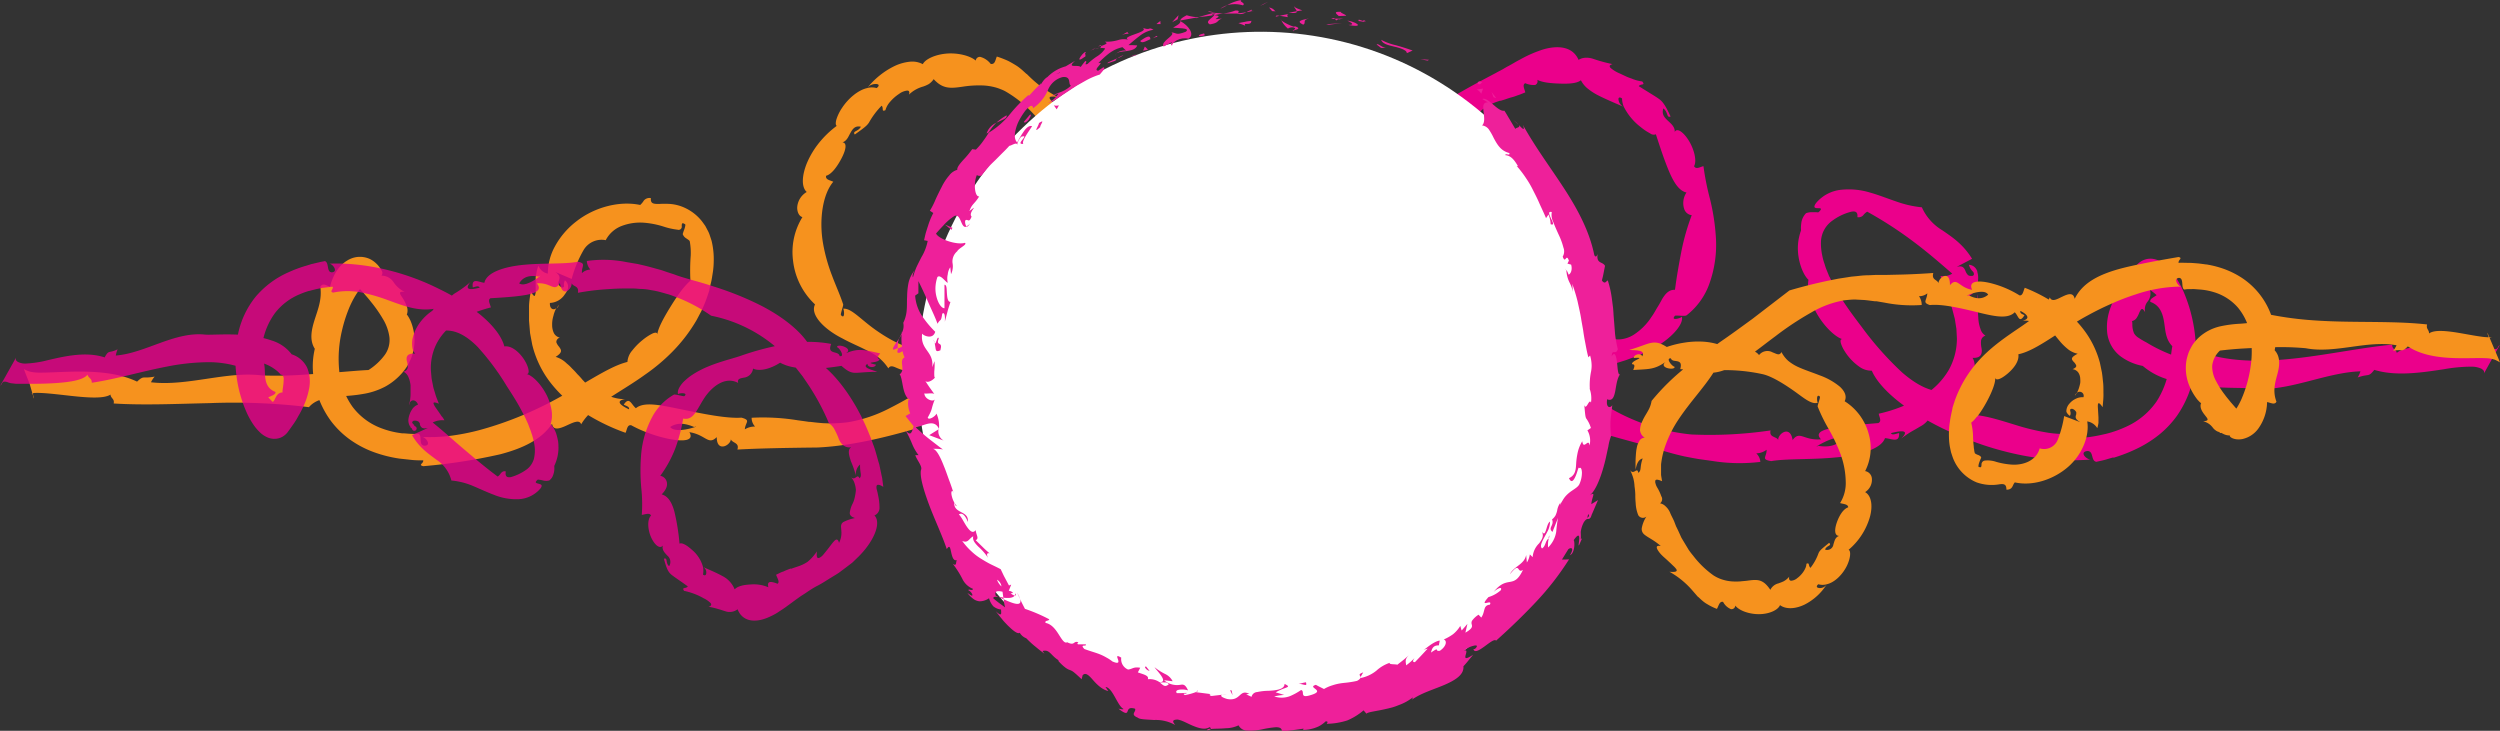 <svg id="Layer_1" data-name="Layer 1" xmlns="http://www.w3.org/2000/svg" viewBox="0 0 616.32 180.16"><rect x="0" y="0" width="616.32" height="180.16" fill="#333333" stroke="none"/><defs><style>.cls-1{fill:none;}.cls-2{fill:#eb008b;}.cls-3{fill:#f6921e;}.cls-4{opacity:0.8;}.cls-5{fill:#fff;}.cls-6{fill:#ee209a;}</style></defs><title>headeravatarbackground2</title><path class="cls-1" d="M4378,3657.68h0Z" transform="translate(-3977.68 -3631.33)"/><path class="cls-1" d="M4377.6,3655.6c-0.79-.53-1-0.07-0.83.54a2.21,2.21,0,0,0,1.28,1.55A5.44,5.44,0,0,1,4377.6,3655.6Z" transform="translate(-3977.68 -3631.33)"/><path class="cls-1" d="M4431.88,3739.44c-1.06-.64-3,0.13-4.54.88s-2.48,1.51-1.36.88C4428.4,3741.58,4430.56,3741.21,4431.88,3739.44Z" transform="translate(-3977.68 -3631.33)"/><path class="cls-2" d="M4332.22,3718c3.37,0.09,5.18-.14,6.6-0.13s2.45,0.47,4.31,1.78c1.68-.22,3.41-0.38,5.12-0.52s3.4-.19,5-0.16a30.71,30.71,0,0,1,4.61.34,14.33,14.33,0,0,1,3.9,1c3.14-1.7,6.39-2.44,8.25-1.77a3.42,3.42,0,0,1,2.88-2.44c1.1-.27,2-0.43,1.78-1.48a5.24,5.24,0,0,0,2.84.32,7.56,7.56,0,0,0,2.79-1,14.63,14.63,0,0,0,4.5-4.46c0.62-.83,1.07-1.75,1.56-2.52s0.87-1.54,1.25-2.18c0.82-1.24,1.63-2.06,3-2,0.44-3.4,1-6.46,1.58-9.5a55.77,55.77,0,0,1,2.55-8.9,2.22,2.22,0,0,1-1.88-1.6,4.69,4.69,0,0,1,.59-4c-1.69-.32-3-2.22-4.15-4.85s-2.27-6-3.4-9.5a1.41,1.41,0,0,1-1.42-.22,13.06,13.06,0,0,1-2.29-1.53,14.48,14.48,0,0,1-4.18-5h0a5.44,5.44,0,0,1-.45-2.08c-0.79-.53-1-0.07-0.83.54a2.21,2.21,0,0,0,1.28,1.55h0c-2.1-.91-4.37-1.85-6.29-2.83a14.1,14.1,0,0,1-2.56-1.64,6.14,6.14,0,0,1-1.74-2.11c-1,.82-3.09.9-5.17,0.83s-4.25-.23-5.58-0.94a1,1,0,0,1-.5,1.27,4.92,4.92,0,0,1-2.47-.43c-0.82.4-.15,1.44,0,2.27-0.74.3-1.41,0.58-2,.76a11.6,11.6,0,0,1-1.59.51c-0.53.15-1.17,0.4-1.7,0.56l-0.82.25-0.1,0h0l0.13-.08h0l0,0-0.19.06-0.37.13a12.72,12.72,0,0,0-3,1.39,13,13,0,0,0-3.21,3c1-3.23-.94-1.64-2.85.41-1,1-1.84,2.15-2.52,2.73s-1.12.67-1.18-.5a11.3,11.3,0,0,0-.77,1.6,9.81,9.81,0,0,0-.34,1.37c-0.17.81-.15,1.47-0.27,2a2,2,0,0,1-.94,1.27,5.87,5.87,0,0,1-1.17.51c-0.48.18-1.07,0.37-1.83,0.6,2,0.72,1,2.16,0,4.47a11.84,11.84,0,0,0-1,4,6,6,0,0,0,1.23,4.12c-0.58-.78-1-0.52-1.34-0.23s-0.6.56-.87-0.34a1.53,1.53,0,0,0-.33,1.41l0.12,1.12a13.1,13.1,0,0,1,.11,1.66c0.84-.76,1-2,0.89-3.46a29.43,29.43,0,0,0,1.37,4.55c0.62,1.8,1.11,3.5.17,4.21a2.59,2.59,0,0,1,2.19.73,7,7,0,0,1,1.34,2.09c0.76,1.66,1.59,3.66,3,4.58a69,69,0,0,0,7.08,11.43,61.88,61.88,0,0,0,8,8.73,49.07,49.07,0,0,0,9.65,6.73,50,50,0,0,0,12.66,4.63,49.46,49.46,0,0,0,21.38,7.33,102.51,102.51,0,0,0,19.54-1c-0.44,2,1.83,1.31,2,2.72-0.79-1.42,2.81-4.49,3.44-.34,1.77-2.45,2.69.18,7-.19-1.8-1.84,1-2.6,4.57-3.07,0.89-.13,1.84-0.22,2.79-0.31s1.88-.19,2.76-0.26c1.74-.19,3.26-0.29,4-0.36,0.92-.43.25-1.47,0.1-2.31a35.29,35.29,0,0,0,11.28-4.61,18.18,18.18,0,0,0,6-6.19,15.84,15.84,0,0,0,2-7.8l-0.12-2.31-0.4-2.49-0.71-2.7-1-2.8c0.83,0.41,1.21.5,1.31,0.32a1.77,1.77,0,0,0-.47-1.25l-1.43-2.26-0.1-.16,0-.08h0l0,0.13h0v0l0,0-0.19-.25-0.36-.5c-0.23-.33-0.4-0.66-0.6-1a4.23,4.23,0,0,0,2.92-.58c-2.85-2.47-5.91-5.15-9.42-7.78a97.15,97.15,0,0,0-11.55-7.5,3.76,3.76,0,0,0-1,.92,1.55,1.55,0,0,1-1.41.44c0.14-1.28-.46-1.59-1.66-1.31a13.18,13.18,0,0,0-4.59,2.23,6.59,6.59,0,0,0-2.73,5.14,13.84,13.84,0,0,0,.32,3.42,13,13,0,0,0,.46,1.75c0.21,0.59.3,1.05,0.62,1.81l0.41,1,0.2,0.52,0.05,0.13v0h0l0-.14,0,0.06,0.11,0.22c0.3,0.59.55,1.2,0.87,1.79l1,1.77,1.06,1.75c1.48,2.31,3.15,4.57,4.87,6.82a79.36,79.36,0,0,0,10,11.29c3.45,3,7,4.93,10.45,4.73-0.87,1,.67,1.89,2.11,2.77s2.84,1.74,1.65,3c4.65-.49,8.93,1,13.94,2.52a55.79,55.79,0,0,0,8,1.89,24.91,24.91,0,0,0,8.92-.28c1.17,0.23,0,.63.13,1.43,0.87-.06,1.68-0.21,2.51-0.35s1.78-.37,2.7-0.57a27.93,27.93,0,0,0,4.94-1.77,18.2,18.2,0,0,0,7.43-6.21,21.09,21.09,0,0,0,3-7.74c0.47-2.44.6-4.52,0.87-5.86-1.62-1.66-1.68-3.63-2-5.77s-1-4.34-3.4-5.14c-0.28-.74.85-1.15,1.53-1.68a16.33,16.33,0,0,0-2.19-1.68c-0.3-.18-0.58-0.27-0.57-0.17a0.26,0.26,0,0,0,.1.11,1.2,1.2,0,0,0,.31.15,2.51,2.51,0,0,0,.56.11,3,3,0,0,0,.76,0,2.58,2.58,0,0,0,.75-0.26,2.48,2.48,0,0,0,.46-0.28l0.2-.18,0.09-.09,0,0-0.13.12-0.06.06,0,0h0l0.27-.28h0l-0.21.22a5,5,0,0,1-.78.68,1,1,0,0,1-1.23.13,3.13,3.13,0,0,1-.51,2.89,3.05,3.05,0,0,0-.64,2.71c-0.75-1.33-1-.84-1.43,0a6.5,6.5,0,0,1-.65,1.33,1.88,1.88,0,0,1-1.26.85c0.13-.1.19,0.32,0.17,1a5.58,5.58,0,0,0,.43,2,3.21,3.21,0,0,0,1.15,1.13,19.88,19.88,0,0,0,1.9,1.11,37.2,37.2,0,0,0,7.28,3.44c2.72,0.83,5.37.94,7.14-.75,7,2.29,15.07,2.09,23,1.16s15.79-2.59,23.18-3.31c-0.1,1.18,1,1.14,1.11,2.05,1.39-1.28,5.33-1.68,9.71-1.79,2.19-.05,4.49,0,6.68,0,1.11,0,2.16.08,3.24,0.15,0.52,0,1.08.08,1.62,0.13,0.24,0,.6.08,0.88,0.11l0.43,0.06c0.23,0,.53.12,0.79,0.19a1.91,1.91,0,0,0,1.2.17,1.24,1.24,0,0,0,.37-0.38,1.13,1.13,0,0,1,.46-0.58l-1.93,3.48-1.33,2.39c-0.37.66-.58,1.11-0.58,1.11a0.94,0.94,0,0,0-.1-0.65,1.87,1.87,0,0,0-.64-0.53,5.77,5.77,0,0,0-2.27-.48,38.65,38.65,0,0,0-6.93.64c-5.33.8-11.75,1.81-17.14,0.15-1.5,1.91-1.26.87-4.1,1.88a6,6,0,0,0,.69-1.52c-4.48.15-9,1.48-13.58,2.64s-9.2,2.14-13.71,1.58c-1.67-.22-6.52,0-11.92-0.59a41.8,41.8,0,0,1-8.11-1.59,16.83,16.83,0,0,1-6.35-3.37,13.37,13.37,0,0,1-5.49-2.38,8.52,8.52,0,0,1-3.27-5.76,13.66,13.66,0,0,1,.93-6.53,28.17,28.17,0,0,1,2.84-5.51c0.54-.87,1.15-1.65,1.73-2.47l0.92-1.17,0.47-.58,0.23-.29,0.12-.14,0.3-.31,0.13-.13,0.18-.15,0.25-.19a5.61,5.61,0,0,1,.54-0.34l0.49-.21a4.44,4.44,0,0,1,2-.25,5.66,5.66,0,0,1,2.67,1.09,11.78,11.78,0,0,1,2.63,2.74,25.81,25.81,0,0,1,2.94,5.64,37.22,37.22,0,0,1,1.71,5.84,35.9,35.9,0,0,1,.48,12,25.57,25.57,0,0,1-4.35,11.37,24,24,0,0,1-4.18,4.49,28.16,28.16,0,0,1-5,3.28,38.35,38.35,0,0,1-5.35,2.24l-0.68.22-0.34.11h0l-0.15,0h0l-0.08,0-0.15,0-1.24.36c-0.76.26-1.77,0.46-2.73,0.67-1.42-.27-0.57-2.69-2.22-2.66-2.17.24,0,2.39,1.14,2.08a61.26,61.26,0,0,1-8,.12,67.35,67.35,0,0,1-8.51-1,76.56,76.56,0,0,1-17.12-5.33,70.49,70.49,0,0,1-12.32-6.78c-3.9-2.78-7.08-6-8.32-8.9a5,5,0,0,1-3.11-1,13.18,13.18,0,0,1-2.88-2.78,15.1,15.1,0,0,1-1-1.52,7.93,7.93,0,0,1-.59-1.33c-0.24-.76-0.15-1.22.38-1.13-1.45-.36-3.92-2.48-5.81-5.42s-3.08-6.65-2.6-9.22c-1.37-1.27-2.41-4.28-2.58-6.83a12.64,12.64,0,0,1,.72-5.26,2.49,2.49,0,0,0,0-.58,8.86,8.86,0,0,1,.07-1.13,4.27,4.27,0,0,1,1.19-2.62,4,4,0,0,1,1.66-.24l0.94,0a1.18,1.18,0,0,0,.49,0c1-.95.53-1-0.1-1s-1.41,0-.53-1.26a9.3,9.3,0,0,1,6.25-3.28,18,18,0,0,1,7.06.69c2.24,0.63,4.32,1.48,6.38,2.17a26.18,26.18,0,0,0,6.4,1.47,12.67,12.67,0,0,0,5.09,5.69c2.15,1.51,5,3.26,7.29,7l-3.8,2c1.49-.43,1.87.26,2.17,1a2.61,2.61,0,0,0,.57.94h0l0,0.07h0l0,0,0.05,0,0.11,0.07a1.18,1.18,0,0,0,.28.11,2.34,2.34,0,0,0,.81,0,0.53,0.53,0,0,0,.28-0.47,0.54,0.54,0,0,0-.09-0.22h0l0-.13h0l0,0-0.05-.07-0.12-.14a3.65,3.65,0,0,1-1-1.68,2.21,2.21,0,0,1,1.89,1.2l0.15,0.28,0,0.07,0,0v0l0.06,0.17,0,0.13a3.86,3.86,0,0,1,.13.55,5.28,5.28,0,0,1,.05,1.21c-0.08,1.59-1,3.57-2.1,3.94,0.53,1.49,1.64,1.66,2,.66,0,0.68,0,1.53,0,2.44s0.12,1.82.16,2.72a9.2,9.2,0,0,0,.53,2.46,2.8,2.8,0,0,0,1.23,1.64,1.51,1.51,0,0,0-1.1,1.29,6.24,6.24,0,0,0,.12,1.78c0.22,1.25,0,2.52-2.22,2.4,0.66,1,.66,2.39.29,4.1a16.6,16.6,0,0,1-1,2.56,20.42,20.42,0,0,1-1.68,2.44,25.07,25.07,0,0,1-2.08,2,22.87,22.87,0,0,1-2.17,1.46,8,8,0,0,1-3.43,1.13,5.85,5.85,0,0,1-2.87,3.26c-0.64.39-1.34,0.79-2.11,1.22a25.16,25.16,0,0,0-2.51,1.72c2.1-2.08.29-2.06-2.54-1.34,0.27,0.65,1.26.12,2,0,0.13,2.53-1.76,1.37-3.48,1.24-0.45,1.34-2,2.38-4.17,3.19a33.44,33.44,0,0,1-7.88,1.56c-5.86.6-12.19,0.26-16,.92-2.62-.43-1.08-1-1.13-2.8a4.49,4.49,0,0,1-2.55.89,3.1,3.1,0,0,1,1,2.1,42.41,42.41,0,0,1-11.91-.24l-3.29-.46-1.64-.29-1.9-.37c-2.4-.53-4.81-1.23-7.26-2-3.16-1-7.21-2-11.61-3.29a99.45,99.45,0,0,1-13.57-5.13,54.76,54.76,0,0,1-11.81-7.34c-3.21-2.73-5.48-5.65-6.25-8.38-4.83-3.1-9.28-8.09-13.11-14.38a60.46,60.46,0,0,1-5.06-10.53,49.08,49.08,0,0,1-1.81-6.13,41.58,41.58,0,0,1-1-6.77c1.08,0.85,1.54.79,1.66,0.28a11.57,11.57,0,0,0-.25-2.71,13.71,13.71,0,0,1-.07-3.76,2.51,2.51,0,0,1,1.44-2.29c-0.73-1.09-.52-3,0.51-5.17a22.58,22.58,0,0,1,5.35-6.73,48,48,0,0,1,8.12-5.71c2.88-1.64,5.7-3.13,8.28-4.49,0.45-.27,1-0.53,1.53-0.82s1-.61,1.51-0.86c1-.53,1.93-1.13,2.91-1.62a30.22,30.22,0,0,1,5.75-2.51c3.76-1.07,7.27-.65,8.67,2.59a3.57,3.57,0,0,1,1.83-.53,5.22,5.22,0,0,1,1.79.28,39.24,39.24,0,0,0,4.76,1.3c-0.79.19-.85,0.54-0.5,0.93a8.82,8.82,0,0,0,2.08,1.29c1,0.43,2,1,3.07,1.32a9.61,9.61,0,0,0,2.66.73c0.9,1.09-.44.46-0.84,1.17,3,1.88,4.11,2.51,5,3.16s1.53,1.49,2.84,4.32c-1.07.4-.53-1.07-1.8-2-0.44,1.43.25,2.2,1.1,3s1.8,1.56,1.72,2.81c0.55-1.17,2.24.1,3.51,2.2s2,4.93,1.25,6.23c0.51,0.9,1.49.17,2.32,0a65.49,65.49,0,0,0,1.59,8,52.64,52.64,0,0,1,1.5,10,28.4,28.4,0,0,1-1.56,10.77,17.14,17.14,0,0,1-5.7,8c-0.35.3-2.7-.08-2.87,0.12-1.23,1.42,1.75.49,1.71,0.19,0.51,1.76-2.28,5.06-6.29,7.41a37.34,37.34,0,0,1-6.32,2.89c-0.53.19-1,.39-1.54,0.55l-1.47.46c-0.94.32-1.81,0.58-2.56,0.83a77.26,77.26,0,0,1-14,3.57,41.45,41.45,0,0,1-13.38.08c0.7-1.4.12-1.78-.65-2s-1.77-.28-1.93-1c-1.75-.29.11,2.09,0.82,2.2,0.21,1.08-5.39-.36-2.58-1.55-3.81,1.3-5.49.85-10.47-.2,0.6-.58,1.18-1.17.15-1.43,0.09-1.06,5.19-.49,1-1.34,0.29-.89,2.63-0.66,2.56.28C4337.17,3719.06,4333.34,3718.42,4332.22,3718Zm93.76,23.25c2.42,0.38,4.58,0,5.91-1.76-1.06-.64-3,0.13-4.54.88S4424.86,3741.83,4426,3741.21Z" transform="translate(-3977.68 -3631.33)"/><path class="cls-2" d="M4465.11,3705.18a2.61,2.61,0,0,0,.08-1.26A10.49,10.49,0,0,0,4465.11,3705.18Z" transform="translate(-3977.68 -3631.33)"/><polygon class="cls-1" points="450.34 144.07 450.34 144.06 450.36 144.05 450.34 144.07"/><path class="cls-1" d="M4425.91,3775.39c-0.67.58-.32,0.92,0.31,0.94a2,2,0,0,0,1.8-.94A3.72,3.72,0,0,1,4425.91,3775.39Z" transform="translate(-3977.68 -3631.33)"/><path class="cls-1" d="M4467.82,3704c-0.56-1-2.3-.76-3.59-0.4s-2.19.91-1.23,0.55C4464.73,3705,4466.32,3705.24,4467.82,3704Z" transform="translate(-3977.68 -3631.33)"/><path class="cls-3" d="M4379.34,3717.59c2.72-.77,4.14-1.49,5.35-1.72s2.15-.09,3.9,1a24,24,0,0,1,4.26-1.06,21.29,21.29,0,0,1,4.33-.27,16,16,0,0,1,4,.66,9.46,9.46,0,0,1,3.1,1.67c2.91-1,6-.47,7.05,1a2.62,2.62,0,0,1,3.35-.67c1,0.37,1.68.9,2.18-.08a7.43,7.43,0,0,0,1.65,2.15,11.08,11.08,0,0,0,2.26,1.44c1.68,0.79,3.64,1.41,5.56,2.17a16.38,16.38,0,0,1,4.94,2.79c1.19,1.11,1.77,2.34,1.17,3.58a13.62,13.62,0,0,1,5.94,8.11,12.51,12.51,0,0,1-.89,9.11,2,2,0,0,1,1.65,1.73,3.58,3.58,0,0,1-1.66,3.45c1.49,0.81,1.95,3.19,1.22,6a16.57,16.57,0,0,1-5.29,8.22c0.61,0.26.51,2.05-.45,4s-2.84,4-4.91,4.49v0l0,0a3.72,3.72,0,0,1-2.11,0c-0.67.58-.32,0.92,0.31,0.94a2,2,0,0,0,1.8-.94h0a14,14,0,0,1-5.45,5c-2.23,1.09-4.61,1.26-6.1.15-0.49,1.24-2.73,2.23-5.2,2.23s-4.92-.91-5.82-2.12a0.94,0.94,0,0,1-1.07.88,3.82,3.82,0,0,1-1.94-1.79c-0.9-.22-1.09,1-1.52,1.73a13.85,13.85,0,0,1-2.39-1.17,6.46,6.46,0,0,1-.88-0.59c-0.23-.18-0.44-0.36-0.64-0.54l-0.57-.53-0.07-.07h0l-0.14-.09h0l0,0,0,0-0.14-.15-0.26-.3-1-1.15a20.79,20.79,0,0,0-5.62-4.57c1.66,0.17,2-.13,1.7-0.63a5.56,5.56,0,0,0-.86-0.92c-0.37-.38-0.84-0.8-1.31-1.24s-1-.88-1.41-1.3a6.62,6.62,0,0,1-1-1.26c-0.43-.75-0.34-1.18.75-1-1.82-1.56-3.21-2.09-4.06-2.83a1.72,1.72,0,0,1-.64-1.48,7.59,7.59,0,0,1,1.15-2.93,1.34,1.34,0,0,1-2-.35,8.86,8.86,0,0,1-.64-3,17.75,17.75,0,0,1-.09-2,17.16,17.16,0,0,0-.19-2.09,9.5,9.5,0,0,0-.33-2.11,13.36,13.36,0,0,0-.84-2.09c0.89,1.74,1.84-.85,2.09.85,0.88-.62.3-1.36,1.09-3.55-1.09.29-1.5,1.38-1.74,2.77a31.23,31.23,0,0,1,.14-4.57,12.81,12.81,0,0,1,.25-1.32,4.36,4.36,0,0,1,.47-1.07,1.52,1.52,0,0,1,1.4-.92,2.38,2.38,0,0,1-1.18-1.94,5.64,5.64,0,0,1,.66-2.32c0.36-.83.9-1.61,1.33-2.4a7,7,0,0,0,.86-2.41,54.79,54.79,0,0,1,8.73-8.53l2.08-1.64,2.07-1.5c1.32-1,2.71-1.88,4-2.85,2.66-1.81,5.21-3.69,8-5.72l9.11-7c3.2-.94,6.46-1.76,9.69-2.43l2.41-.48,2.41-.37c0.78-.15,1.62-0.19,2.42-0.28a21.73,21.73,0,0,1,2.35-.18c0.78,0,1.46-.08,2.3-0.08l2.2,0,4.22-.1c2.72-.08,5.23-0.22,7.46-0.38-0.55,2,1.36,1.48,1.32,2.91-0.51-1.51,2.88-4.12,2.78.11,1.79-2.13,2.14.54,5.47,1.13-1-2.18,1.41-2.38,4.36-1.7a24.81,24.81,0,0,1,7.33,3.07c0.82,0.11.94-1.1,1.29-1.88a40.42,40.42,0,0,1,9.48,5.3,26.3,26.3,0,0,1,5.64,5.84,23.27,23.27,0,0,1,3.42,7.41l0.48,2.32c0.13,0.81.2,1.65,0.3,2.56s0.06,1.82.08,2.82-0.12,2.07-.2,3.2c-1.13-1.65-1.26-1-1.16.3l0.13,2.22,0,0.61v0.25h0l0,0.13v0l0,0.35a9.11,9.11,0,0,1-.29,1.31,3.53,3.53,0,0,0-2.48-1.67c0.59,3.45-1.15,8.14-4.77,11.26s-8.74,4.75-13.07,3.77c-0.64.62-.44,1.81-2.08,1.8,0-1.3-.54-1.49-1.71-1.33a11.07,11.07,0,0,1-5.66-.48,10.61,10.61,0,0,1-5.93-6.34l-0.36-1.09-0.23-1.09a14,14,0,0,1-.26-2.2,20.4,20.4,0,0,1,.24-4.37c0.1-.81.23-1.35,0.36-2l0.2-.9v-0.08l0.05-.17,0-.13,0.08-.25,0.16-.5a26.67,26.67,0,0,1,1.53-3.9,29,29,0,0,1,4.53-6.8c3.36-3.76,7.31-6.31,10.57-8.54s5.9-4.26,7.12-7.24c0.52,1.24,1.81.43,3.14-.2s2.66-1.12,3,.56c1.78-3.71,5.51-5.71,10-7.08,2.25-.68,4.69-1.19,7.27-1.71s5.32-1,8.33-1.52c1.13,0.27-.07.63,0,1.44,0.78-.06,1.59,0,2.41,0s1.74,0.09,2.61.16l1.17,0.15,0.59,0.08,0.15,0,0.26,0.05,0.32,0.06a23.94,23.94,0,0,1,2.6.64,21.41,21.41,0,0,1,5,2.24,18.5,18.5,0,0,1,8.46,12.11,14.51,14.51,0,0,1,.13,6.06c1.56,1.73,1.18,4,.64,6s-1.17,4.13-.2,6.67c-0.42.89-1.47,0.25-2.31,0.1a11.52,11.52,0,0,1-2.23,6.63,6.57,6.57,0,0,1-3.78,2.47,4.79,4.79,0,0,1-1.36.09,3.49,3.49,0,0,1-1.1-.25c-0.59-.24-0.79-0.54-0.69-0.71a3.14,3.14,0,0,1-1.35-.25,4.91,4.91,0,0,1-.71-0.36,0.52,0.52,0,0,0-.24,0H4525l-0.26-.28h-0.07l-0.09,0-0.32-.13a3.51,3.51,0,0,1-1-.82,4.1,4.1,0,0,0-2.45-1.65c1.58-.12,1.18-0.57.54-1.38s-1.56-2-1-3.18c0,0.2-.38-0.14-1-0.85a14.37,14.37,0,0,1-2-3.51,11.39,11.39,0,0,1-.6-6.35,15,15,0,0,1,.52-1.75c0.23-.54.5-1.06,0.77-1.54s0.59-.86.89-1.23a10,10,0,0,1,.87-0.92,11.63,11.63,0,0,1,5.38-2.73,29.49,29.49,0,0,1,4.76-.61c2.87-.21,5.14-0.47,6.61-2.4a84.11,84.11,0,0,0,10,1.45c3.33,0.28,6.7.4,10.06,0.45,6.71,0.11,13.42,0,19.42.68-0.31,1.14.53,1.3,0.47,2.22,1.35-1,4.55-.63,7.9-0.05,1.67,0.29,3.39.62,4.88,0.82a18.25,18.25,0,0,0,2,.18h0.38l0.27,0a0.3,0.3,0,0,0,.14,0h0a2.36,2.36,0,0,0-.36.07c-0.31.09-.65,0.2-0.52,0a1.41,1.41,0,0,0-.09-0.5,1.3,1.3,0,0,1-.19-0.7l1.55,3.66,1.07,2.51c0.29,0.68.44,1.15,0.44,1.15a3.84,3.84,0,0,0-.75-0.43,3.06,3.06,0,0,0-.72-0.31,7.53,7.53,0,0,0-1.89-.3c-1.49-.08-3.46,0-5.67,0-4.42,0-9.71-.31-13.66-2.92-1.56,1.6-1.17.61-3.62,1.1a6.65,6.65,0,0,0,.84-1.37c-3.6-.66-7.47-0.12-11.29.41s-7.56,1-11.09.32a65.84,65.84,0,0,0-9.35-.19c-2.1.05-4.27,0.15-6.29,0.27s-3.86.3-5.52,0.5a6,6,0,0,0-1.91,3.73,7.36,7.36,0,0,0,.92,3.72,21.44,21.44,0,0,0,2.25,3.51c0.41,0.58.91,1.13,1.34,1.69l1.44,1.66,0.74,0.82,0.37,0.41,0,0.05c-1.54.85-.43,0.26-0.78,0.46v0l0,0.07-0.07.27,0,0.14-0.07,0a0.43,0.43,0,0,0-.14.08,0.19,0.19,0,0,0-.08.12,0.3,0.3,0,0,0,0-.09,2,2,0,0,0-.17-0.74c-0.07-.19-0.16-0.32-0.28-0.56a2.69,2.69,0,0,0-.16-0.26h0l0.12-.12a7.76,7.76,0,0,0,.89-1.25,17.28,17.28,0,0,0,.88-1.72,31,31,0,0,0,2.25-7.92,24.43,24.43,0,0,0-.06-8,14.15,14.15,0,0,0-3.09-6.72,12.74,12.74,0,0,0-6-3.79,15.4,15.4,0,0,0-3.57-.63l-1-.08a7,7,0,0,0-.89,0l-0.84,0c-0.28,0-.6.07-0.9,0.1-0.85-.44,0-2.79-1.28-2.88-1.64.17,0,2.36,0.67,2.15a35.83,35.83,0,0,0-11.38,1.94,56.15,56.15,0,0,0-6,2.31c-2,.87-4,1.87-5.91,2.92-2.7,1.45-5.81,3.52-8.75,5.41s-5.75,3.59-8.24,4.11c0.26,1.69-1.13,3.46-2.57,4.7s-2.95,2-3.13,1.08c0.09,1.25-.78,3.44-1.9,5.56a30.73,30.73,0,0,1-1.85,3.09q-0.24.36-.51,0.7l-0.27.33,0,0h0l0-.08h0l0,0-0.07.09-0.14.18a7.13,7.13,0,0,1-1.18,1.21,15.84,15.84,0,0,1,.46,3.69c0,0.41.07,0.79,0.07,1.17s0.08,0.7.09,1a4.68,4.68,0,0,0,.11.82c0,0.23.06,0.44,0.09,0.59l0.08,0.28a2.71,2.71,0,0,0,.77.4,1.66,1.66,0,0,1,.51.27,0.59,0.59,0,0,1,.28.39c0,0.08-.28.6-0.44,1.11a3.2,3.2,0,0,0-.25,1.13c0.76,0.39.73-.06,0.77-0.51a0.94,0.94,0,0,1,.86-1,6.46,6.46,0,0,1,2.76.32,18.67,18.67,0,0,0,3.72.67c2.78,0.22,6.13-.84,7-4a3.62,3.62,0,0,0,4.43-2.06,27.3,27.3,0,0,0,1.6-5.9l4,1.52c-1.32-.76-1.23-1.26-1.08-1.76l0.06-.19h0l0,0.06h0v-0.18a1,1,0,0,0,0-.41,1.63,1.63,0,0,0-1-.83c-0.56,0-.54.25-0.46,0.62l0.07,0.3,0,0.08v0.06h0l0-.11h0v0.15a1.07,1.07,0,0,1-.18.64,2.53,2.53,0,0,1-.7-0.7,1.37,1.37,0,0,1-.16-0.35l0-.09h0l0,0.14h0v-0.08a1.77,1.77,0,0,1,0-.22,2.85,2.85,0,0,1,.75-1.71,4.9,4.9,0,0,1,.77-0.73,5.05,5.05,0,0,1,.84-0.49,3.55,3.55,0,0,1,1.85-.36,1,1,0,0,0-1.63-1.07,6.43,6.43,0,0,0,.62-1.55,9.19,9.19,0,0,0,.22-0.92,5,5,0,0,0,0-.93,2.94,2.94,0,0,0-.48-1.62,2.11,2.11,0,0,0-1.42-.83c0.72-.28,1-0.61.9-0.92a2.35,2.35,0,0,0-.63-0.89c-0.49-.6-0.93-1,1-2a4.85,4.85,0,0,1-1.33-.45,5,5,0,0,1-1.18-.76,13.63,13.63,0,0,1-2-2c-1.22-1.47-2.57-3.13-2.78-4.33a4.25,4.25,0,0,1-1.65.28,6,6,0,0,1-1.3-.3,6.91,6.91,0,0,0-3.4-.56c2-.46,1.39-1.49-0.48-2.43-0.2.67,0.56,0.77,1,1.08-1.35,2.11-1.46.14-2.4-.75-1.74,1.77-5.09,1-9.18,0s-8.75-2.09-11.74-1.77c-1.95-.65-0.75-1.09-0.63-2.89a3.22,3.22,0,0,1-2.06.71,3.47,3.47,0,0,1,.67,2.16,34.56,34.56,0,0,1-9.25-.6l-1.25-.21-0.63-.11-0.16,0h0.08l-0.33,0c-0.85-.1-1.82-0.24-2.62-0.31l-2.28-.12c-0.85,0-1.73.1-2.64,0.19a24.4,24.4,0,0,0-8.13,3,74.43,74.43,0,0,0-8.82,5.84c-5.75,4.26-10.66,8.59-15.31,9-2.33,3.67-5.61,7.07-8.52,11.4a29.12,29.12,0,0,0-3.53,7.18,20.44,20.44,0,0,0-.86,4.05q0,1,0,2.09v0.52l0.08,0.52,0.17,1c-1.1-.47-1.56-0.48-1.67-0.13a1.4,1.4,0,0,0,.06.72,3.6,3.6,0,0,0,.43,1,11.67,11.67,0,0,1,1,2.14,1.29,1.29,0,0,1-.32,1.72,2.63,2.63,0,0,1,1.39.77,4.47,4.47,0,0,1,1.07,1.5c0.24,0.64.64,1.32,1,2.13l0.49,1.28c0.22,0.43.43,0.87,0.65,1.34l0.66,1.46,0.87,1.45,0.91,1.51c0.34,0.49.72,1,1.09,1.43a23.11,23.11,0,0,0,5,4.87,9,9,0,0,0,2.3,1.08,10.41,10.41,0,0,0,2.25.43,16.24,16.24,0,0,0,2.14,0c0.68-.09,1.3-0.1,1.88-0.2,2.34-.3,3.69-0.39,5.49,2.28a3,3,0,0,1,2-1.59c0.38-.15.81-0.28,1.27-0.51a4.53,4.53,0,0,0,1.38-1.14c-0.12.64,0.06,0.93,0.44,1a2.64,2.64,0,0,0,1.55-.65c1.19-.85,2.28-2.46,2.25-3.53,0.85-.4.41,0.49,1,1a12.88,12.88,0,0,0,2-3.64c0.32-.71.84-1.09,2.6-2.53,0.79,0.78-.64.6-1,1.67a1.56,1.56,0,0,0,2.06-1.28c0.28-.83.39-1.74,1.4-2.09-1.21-.06-1.13-1.63-0.59-3.23s1.53-3.38,2.83-3.82c0-.79-1.19-0.8-2-1.05a9.28,9.28,0,0,0,1.39-5.42,20.86,20.86,0,0,0-1.29-6.69,43.81,43.81,0,0,0-2.9-6.13,40.4,40.4,0,0,1-2.72-5.55c-0.09-.26.73-2.3,0.54-2.46-1-.92-0.68,1.59-0.49,1.51-1.58.52-3.4-1.14-5.85-2.87s-5.46-3.62-7.7-4.15a43.5,43.5,0,0,0-10.44-1,77.82,77.82,0,0,1-9.95-.26c0.41-1.44-.05-1.78-0.68-1.93s-1.41-.05-1.62-0.73c-1.42-.06.37,2.05,0.9,2.07,0.29,1-4.13.34-2.19-1.2-2.74,1.91-4,1.77-8,2,0.29-.71.58-1.42-0.28-1.42-0.24-1,3.88-1.77.41-1.54,0-.93,1.9-1.3,2.07-0.38C4383.58,3717.4,4380.37,3717.75,4379.34,3717.59Zm83.66-13.46c1.73,0.88,3.31,1.11,4.82-.15-0.56-1-2.3-.76-3.59-0.4S4462,3704.49,4463,3704.13Z" transform="translate(-3977.68 -3631.33)"/><path class="cls-3" d="M4489.68,3728.19a1.32,1.32,0,0,0-.49.69A4.48,4.48,0,0,0,4489.68,3728.19Z" transform="translate(-3977.68 -3631.33)"/><path class="cls-1" d="M4191.46,3653.06h0l0,0Z" transform="translate(-3977.68 -3631.33)"/><path class="cls-1" d="M4193.8,3653c0.84-.65.5-1-0.19-1a2.64,2.64,0,0,0-2.15,1A4.39,4.39,0,0,1,4193.8,3653Z" transform="translate(-3977.68 -3631.33)"/><path class="cls-1" d="M4142.9,3736.64c0.74,1,2.85.83,4.43,0.48s2.66-.86,1.48-0.52C4146.65,3735.68,4144.68,3735.4,4142.9,3736.64Z" transform="translate(-3977.68 -3631.33)"/><path class="cls-3" d="M4242.33,3723.37c-3.34.83-5.1,1.59-6.57,1.83a6.71,6.71,0,0,1-4.73-.94,33.6,33.6,0,0,1-5.22,1.09,29.64,29.64,0,0,1-5.29.26,22.89,22.89,0,0,1-4.83-.71,13.09,13.09,0,0,1-3.8-1.75c-3.53.9-7.27,0.22-8.61-1.34-1.39,1.33-2.84.89-4,.44s-2-1.07-2.6-.11a11.45,11.45,0,0,0-4.81-4.17c-2-1.09-4.33-2-6.5-3.2-4.44-2.22-8.07-5.84-6.76-8.39a17.41,17.41,0,0,1-5.43-10.86,16.39,16.39,0,0,1,2.32-10.67c-0.72-.16-1.29-1.08-1.29-2.33a4.74,4.74,0,0,1,2.35-3.86c-1.32-1.18-1.25-4,.09-7.23a21.16,21.16,0,0,1,2.92-4.85,23.56,23.56,0,0,1,4.39-4.22c-0.29-.17-0.31-0.74-0.09-1.57a11.12,11.12,0,0,1,1.43-2.91c1.4-2.13,3.79-4.29,6.16-4.84l0,0,0,0a4.39,4.39,0,0,1,2.34,0c0.84-.65.5-1-0.19-1a2.64,2.64,0,0,0-2.15,1h0a19.54,19.54,0,0,1,6.73-5.42,11.62,11.62,0,0,1,3.82-1.08,5.55,5.55,0,0,1,3.17.61c0.61-1.26,3.15-2.42,6-2.62s5.81,0.62,7.05,1.74a1,1,0,0,1,1.13-.91,4.79,4.79,0,0,1,2.56,1.73c1.1,0.18,1.13-1,1.51-1.82a24.22,24.22,0,0,1,2.84,1.1c0.85,0.45,1.6.89,2.26,1.32a14.67,14.67,0,0,1,1.47,1.2l0.63,0.57,0.08,0.07h0l0.14,0.08h0l0,0,0,0,0.16,0.16,0.31,0.31a31.46,31.46,0,0,0,2.78,2.43,39.56,39.56,0,0,0,4.26,2.71c-3.69-.5-1.38,1.09,1,3a19.44,19.44,0,0,1,3,2.91c0.59,0.85.57,1.35-.63,1.15a14.48,14.48,0,0,0,1.55,1.18c0.47,0.34.9,0.62,1.31,0.86a12.22,12.22,0,0,1,2,1.28,2.34,2.34,0,0,1,.87,1.74,5.59,5.59,0,0,1-.09,1.43,12.44,12.44,0,0,1-.61,2,1.31,1.31,0,0,1,2,.43,6.44,6.44,0,0,1,.63,1.5c0.15,0.61.3,1.31,0.42,2.06,0.2,1.51.38,3.21,0.58,4.92a17.42,17.42,0,0,0,1.34,5.07c-0.49-1.08-.94-0.76-1.3-0.48s-0.65.54-.84-0.48a2.17,2.17,0,0,0-.54,1.47c0,0.33-.06.72-0.13,1.2a14.5,14.5,0,0,1-.44,1.71c1-.43,1.61-1.74,1.8-3.45a36.63,36.63,0,0,1-.25,5.55c-0.37,2.22-1.2,4.16-2.38,4.09a2.53,2.53,0,0,1,1,2.22,7.26,7.26,0,0,1-.9,2.78c-1,2-2.49,3.86-2.86,5.73a66.58,66.58,0,0,1-10.62,10.3c-3.45,2.73-6.75,5-10,7.18l-10,6.72c-3.47,2.37-7.15,5-11.54,7.91-7.78,2.23-15.8,4.09-23.48,4.45-7.52.09-14.33,0.2-19.79,0.51,0.65-1.95-1.69-1.49-1.67-2.93,0.65,1.51-3.44,4.1-3.41-.14-2.14,2.11-2.64-.57-6.75-1.22,1.29,2.21-1.63,2.37-5.25,1.62-0.9-.2-1.84-0.43-2.76-0.71s-1.82-.6-2.65-0.91a30.24,30.24,0,0,1-3.69-1.71c-1-.15-1,1.08-1.38,1.87a50,50,0,0,1-11.75-6,30.34,30.34,0,0,1-7.09-6.8,24.78,24.78,0,0,1-4.17-8.93l-0.53-2.82-0.26-3.1c0-1.07,0-2.2,0-3.41s0.25-2.5.42-3.86c0.51,1,.82,1.28,1,1.14a3.08,3.08,0,0,0,.22-1.46c0-.74,0-1.69,0-2.67v-0.3h0l0-.13h0v-0.05l0.07-.42,0.16-.83a7.45,7.45,0,0,1,.45-1.54,3.09,3.09,0,0,0,2.32,1.93,13.89,13.89,0,0,1,1.73-6.68,19.53,19.53,0,0,1,5.27-6.17c4.45-3.51,10.64-5.16,15.77-4.07a5.08,5.08,0,0,0,.9-1.09,1.8,1.8,0,0,1,1.73-.6c-0.11,1.33.55,1.45,2,1.44a22.61,22.61,0,0,1,2.76,0,10.54,10.54,0,0,1,3.91,1.1,11.51,11.51,0,0,1,3.94,3.2l0.79,1.09,0.63,1.19a6.58,6.58,0,0,1,.52,1.24c0.14,0.42.29,0.85,0.42,1.28a19.37,19.37,0,0,1,.52,5.19,18.94,18.94,0,0,1-.22,2.59c-0.14.84-.27,1.86-0.45,2.5l-0.26,1.09-0.13.55,0,0.14,0,0.07v0l-0.06.18-0.1.3c-0.27.79-.52,1.61-0.83,2.39s-0.65,1.55-1,2.31l-1.17,2.22a39.07,39.07,0,0,1-6,7.83,46.6,46.6,0,0,1-6.66,5.59c-2.24,1.62-4.48,3-6.5,4.28-4.09,2.58-7.45,4.85-9.3,8-0.41-1.28-2.05-.41-3.68.33s-3.27,1.28-3.49-.48c-2.63,3.94-7.27,6.08-12.76,7.53a138.25,138.25,0,0,1-19,2.94c-1.35-.35.11-0.63,0-1.44-0.94,0-1.95,0-3-.12s-1.95-.21-2.91-0.32a31.89,31.89,0,0,1-6.23-1.57,24.65,24.65,0,0,1-5.88-3.08,21.76,21.76,0,0,1-4.73-4.61,22.85,22.85,0,0,1-4.25-10.53,18.82,18.82,0,0,1,.27-7.27c-1.41-2.21-.79-4.83,0-7.31s1.79-4.89,1.36-8c0.63-1.06,1.58-.23,2.4,0a12.17,12.17,0,0,1,1.71-4,8.25,8.25,0,0,1,2-2.11c0.24-.17.53-0.35,0.8-0.51a7.69,7.69,0,0,1,1-.44,5.89,5.89,0,0,1,2.83-.22,5.73,5.73,0,0,1,1.47.45,6.34,6.34,0,0,1,1.46,1l0.28,0.27,0.29,0.3v0l0,0,0.05,0.07,0.11,0.14a6.56,6.56,0,0,1,.65,1,1,1,0,0,1,0,1.32,3.58,3.58,0,0,1,3,1.6,6.71,6.71,0,0,0,2.76,2.41c-1.69-.2-1.25.45-0.52,1.5a10.31,10.31,0,0,1,1,2,2.94,2.94,0,0,1,0,2.19c0-.25.38,0.28,0.92,1.37a12.54,12.54,0,0,1,1,5.41,15.53,15.53,0,0,1-.23,1.89,16.54,16.54,0,0,1-.57,1.93c-0.26.62-.56,1.22-0.88,1.81s-0.72,1.07-1.1,1.57a15.17,15.17,0,0,1-4.45,3.69,17.78,17.78,0,0,1-5.69,1.84c-1.88.33-3.68,0.43-5.34,0.57-3.31.27-6.06,0.65-7.76,2.65a152.64,152.64,0,0,0-24.39-1c-8.19.18-16.36,0.56-23.75,0.09,0.29-1.15-.76-1.28-0.77-2.2-1.57,1.05-5.52.79-9.7,0.33-2.09-.23-4.24-0.49-6.13-0.64-0.93-.07-1.83-0.11-2.54-0.1a8.46,8.46,0,0,0-.93.06,1.67,1.67,0,0,0-.28.05l-0.12,0,0.27-.05c0.22-.06.47-0.13,0.33,0.1a1.2,1.2,0,0,0,.05.52,1.11,1.11,0,0,1,.15.72L3985,3726l-1-2.54c-0.27-.69-0.42-1.16-0.42-1.16a3.29,3.29,0,0,0,.81.41,3.73,3.73,0,0,0,.86.28,11.3,11.3,0,0,0,2.32.21c1.83,0,4.25-.14,6.95-0.22,5.4-.16,11.89,0,16.95,2.43,1.78-1.66,1.38-.65,4.34-1.24a6.07,6.07,0,0,0-.91,1.4c4.45,0.53,9.14-.17,13.77-0.86s9.2-1.38,13.59-.82a99.82,99.82,0,0,0,11.56-.28c2.6-.16,5.31-0.36,7.84-0.56s4.87-.41,6.87-0.5a15,15,0,0,0,4-3.71,6.32,6.32,0,0,0,1.15-4.43,11.69,11.69,0,0,0-1.62-4.48,33,33,0,0,0-3-4.28c-0.53-.7-1.16-1.37-1.72-2.06l-0.91-1-0.45-.5-0.23-.25-0.06-.06,0,0v0c1.16-.5.33-0.16,0.59-0.28l0.05-.31a0.69,0.69,0,0,1,.07-0.27,0.47,0.47,0,0,0,.16-0.06,0.2,0.2,0,0,0,.12-0.13,0.31,0.31,0,0,0,0,.06,1,1,0,0,0,0,.31,2.15,2.15,0,0,0,.13.52,2.53,2.53,0,0,0,.12.33L4067,3702l0,0.07h0l0,0-0.09.07a7.21,7.21,0,0,0-1.21,1.43,22.92,22.92,0,0,0-2.22,4.38,34.78,34.78,0,0,0-1.5,4.9,30.08,30.08,0,0,0-.66,10,18.08,18.08,0,0,0,3.28,8.78,15.78,15.78,0,0,0,7.22,5.32,21.22,21.22,0,0,0,4.44,1.13l0.57,0.08,0.28,0h0l-0.11,0h0.28l1.28,0.1a14.73,14.73,0,0,0,2.3,0c1,0.51-.09,2.81,1.44,2.95,2,0,.17-2.38-0.75-2.17a41.27,41.27,0,0,0,6.87-.23,55.69,55.69,0,0,0,7.43-1.44,86.3,86.3,0,0,0,15.14-5.7c3.44-1.63,7.46-4,11.2-6.17s7.25-4.25,10.17-4.94a4.76,4.76,0,0,1,1.19-2.83,15.52,15.52,0,0,1,2.54-2.57,12.7,12.7,0,0,1,2.49-1.63c0.68-.29,1.15-0.26,1.15.25,0.13-1.43,1.51-4,3.07-6.54s3.32-5.2,5.09-6.71a48.36,48.36,0,0,1,.07-6.18,15.8,15.8,0,0,0-.24-3.56,1,1,0,0,0-.25-0.28l-0.58-.4a2,2,0,0,1-.9-1.07,10.2,10.2,0,0,1,.4-1.19,7,7,0,0,0,.22-0.81,0.73,0.73,0,0,0,0-.4c-0.89-.59-0.83-0.11-0.87.4a0.78,0.78,0,0,1-1,.92,17.82,17.82,0,0,1-3.62-.82,21.52,21.52,0,0,0-4.76-.91,12.78,12.78,0,0,0-5.35.78,7.38,7.38,0,0,0-4,3.53,5.16,5.16,0,0,0-5.53,2.56,29.36,29.36,0,0,0-2.87,7l-4-1.71c1.23,0.86,1.06,1.47.87,2.09a1.82,1.82,0,0,0-.15.91h0l0-.07h0v0l0,0.06,0.06,0.12a1.2,1.2,0,0,0,.17.24,2.35,2.35,0,0,0,.66.47,0.45,0.45,0,0,0,.54-0.47V3702h0l0,0.12h0v-0.2a2.09,2.09,0,0,1,.2-1.47,1.94,1.94,0,0,1,.76,1.69,1.75,1.75,0,0,1,0,.21v0.05h0l0-.16h0v0l0,0.13a3.81,3.81,0,0,1-.19.54,5.24,5.24,0,0,1-.62,1,4.56,4.56,0,0,1-3.66,2.1c-0.11,1.48.87,1.9,1.58,1.29a7.2,7.2,0,0,0-.72,1.91,7.13,7.13,0,0,0-.31,2.3,4.56,4.56,0,0,0,.46,2,2.22,2.22,0,0,0,1.45,1.06,1.13,1.13,0,0,0-.88,1.13,3.37,3.37,0,0,0,.69,1.13c0.51,0.76,1,1.31-.86,2.48a6.48,6.48,0,0,1,2.74,1.63,9.79,9.79,0,0,1,1.3,1.23,15.72,15.72,0,0,1,1.28,1.36,16.63,16.63,0,0,1,1.28,1.4,15.92,15.92,0,0,1,1.21,1.37,8.06,8.06,0,0,1,1.58,2.34,5.42,5.42,0,0,1,3.56.24,13,13,0,0,0,1.83.58,8.27,8.27,0,0,0,2.45.24c-2.47.39-1.5,1.46,0.86,2.54,0.17-.68-0.77-0.83-1.3-1.17,1.41-2.08,1.81-.06,3,0.9,2-1.73,6.27-.73,11.4.32s10.95,2.26,14.63,2c2.42,0.67.94,1.09,0.82,2.89a4.52,4.52,0,0,1,2.53-.69,3.1,3.1,0,0,1-.85-2.17,53.77,53.77,0,0,1,11.42.63l1.54,0.21,0.78,0.11,0.39,0.06h0.08l0.2,0,1.58,0.18,1.38,0.13a33.76,33.76,0,0,0,6.4-.22,34.54,34.54,0,0,0,10.24-3.45,97.2,97.2,0,0,0,11.29-6.7c3.68-2.46,7.14-5,10.31-7s6-3.55,8.71-4c3.2-4.26,7.38-8.41,11.06-13.72a35.4,35.4,0,0,0,4.53-8.84,22.51,22.51,0,0,0,1.08-5,17.46,17.46,0,0,0-.21-5.16c1.12,0.56,1.58.55,1.67,0.12a4.36,4.36,0,0,0-.59-2.12c-0.8-1.8-2.18-3.64-1.09-4.77-2.4-.56-3.34-4.1-6.11-8.56a40.61,40.61,0,0,0-5.17-6.8,29.5,29.5,0,0,0-6.79-5.49,8.68,8.68,0,0,0-1.39-.64,10,10,0,0,0-1.39-.46,14.1,14.1,0,0,0-2.83-.43,25.88,25.88,0,0,0-5,.29c-3,.44-4.94.65-7.21-1.85a4.39,4.39,0,0,1-1.2,1.21,8.19,8.19,0,0,1-1.38.61,8.21,8.21,0,0,0-3.53,2c0.24-.68.06-1-0.41-1a4.08,4.08,0,0,0-2,.81,10.32,10.32,0,0,0-2.2,1.93,5.28,5.28,0,0,0-1.18,2.09c-1.07.5-.36-0.53-0.93-1.1a19.43,19.43,0,0,0-3.13,4.17c-0.54.81-1.2,1.29-3.49,2.93-0.65-.91.85-0.67,1.5-1.92-1.43-.31-2,0.52-2.54,1.46s-0.86,2-2,2.4c1.26,0.11.77,2-.19,3.86s-2.4,4-3.84,4.37c-0.22,1,1,1.09,1.77,1.48-2.62,3.08-3.51,9.26-2.56,15a42.16,42.16,0,0,0,2.26,8.16c0.94,2.52,2,4.79,2.74,7.08,0.07,0.34-.73,2.4-0.55,2.63,1.11,1.28.75-1.65,0.51-1.57,1.72-.24,3.8,2,6.73,4.26s6.7,4.5,9.45,5.22a53.19,53.19,0,0,0,12.88,1.51c4.43,0.08,8.73,0,12.32.35-0.54,1.45,0,1.78.81,1.93s1.74,0,2,.71c1.74,0-.41-2.05-1.06-2.06-0.34-1,5.11-.38,2.67,1.18,3.42-2,5-1.84,9.9-2.19-0.38.72-.77,1.44,0.28,1.42,0.24,1-4.82,1.87-.57,1.56,0,0.93-2.37,1.35-2.54.42C4237.15,3723.66,4241.08,3723.24,4242.33,3723.37Zm-93.52,13.23c-2.17-.92-4.14-1.19-5.92,0,0.74,1,2.85.83,4.43,0.48S4150,3736.26,4148.81,3736.6Z" transform="translate(-3977.68 -3631.33)"/><path class="cls-3" d="M4114.92,3707.37a1.8,1.8,0,0,0,.54-0.87A6.27,6.27,0,0,0,4114.92,3707.37Z" transform="translate(-3977.68 -3631.33)"/><g class="cls-4"><polygon class="cls-1" points="173.29 139.78 173.29 139.78 173.27 139.77 173.29 139.78"/><path class="cls-1" d="M4151,3773c0.6,0.45.83,0,.81-0.53a1.45,1.45,0,0,0-.83-1.35A5,5,0,0,1,4151,3773Z" transform="translate(-3977.68 -3631.33)"/><path class="cls-1" d="M4105.68,3701.19c0.9,0.65,2.5-.06,3.7-0.8s2-1.46,1.09-.86C4108.47,3699.12,4106.69,3699.45,4105.68,3701.19Z" transform="translate(-3977.68 -3631.33)"/><path class="cls-2" d="M4193.93,3723c-2.74,0-4.21.24-5.36,0.24s-2-.43-3.45-1.72c-1.37.23-2.77,0.41-4.15,0.55a38.84,38.84,0,0,1-4.06.15,19.36,19.36,0,0,1-3.72-.38,10.46,10.46,0,0,1-3.18-1.1c-2.52,1.61-5.13,2.21-6.68,1.45a2.56,2.56,0,0,1-2.27,2.24c-0.9.18-1.67,0.27-1.4,1.31-3.18-1.75-6.52.91-8.38,3.77s-2.64,5.57-5.18,5a39.05,39.05,0,0,1-2,7.52,29.45,29.45,0,0,1-3.64,6.6,2,2,0,0,1,1.6,1.51c0.21,0.82-.06,1.85-1.26,3.07,1.62,0.43,2.53,2.05,3.13,4.22a53.07,53.07,0,0,1,1.27,7.94c0.56-.37,1.85.4,3.06,1.5a8.38,8.38,0,0,1,2.73,4.23h0a5,5,0,0,1,0,1.88c0.6,0.45.83,0,.81-0.53a1.45,1.45,0,0,0-.83-1.35h0c1.65,0.74,3.38,1.44,4.76,2.22a6.24,6.24,0,0,1,3.06,3.3c0.85-.87,2.39-1.13,3.94-1.2a9.18,9.18,0,0,1,4.37.69c-0.29-1.32.16-1.69,2.27-.87,0.61-.42-0.09-1.41-0.36-2.22,0.59-.27,1-0.51,1.43-0.67l0.32-.12c0.11,0,.26-0.12.39-0.17l0.77-.32,0.73-.26h0.09l-0.13.08,0.08,0,0.16-.06,0.31-.11,1.21-.41a9.8,9.8,0,0,0,2.38-1.13,11.45,11.45,0,0,0,2.33-2.6c-0.17,1.41.06,1.81,0.56,1.61a2.72,2.72,0,0,0,.89-0.66c0.31-.35.64-0.78,1-1.22s0.68-.89,1-1.29a12.53,12.53,0,0,1,.82-1c0.5-.5.93-0.54,1.17,0.48,1-2,.42-3.37.51-4.23a1.21,1.21,0,0,1,.74-1,11.09,11.09,0,0,1,2.7-.9c-1-.3-1.35-0.77-1.29-1.36a6.81,6.81,0,0,1,.76-2.31,6.7,6.7,0,0,0,.48-1.53,10.53,10.53,0,0,0,.26-1.7,6.41,6.41,0,0,0-.35-1.73,3.53,3.53,0,0,0-1-1.55c1.26,1.26,1.61-1,2.25.39,0.68-.69.07-1.25,0.13-3.41a3.1,3.1,0,0,0-1,2.84,24,24,0,0,0-1.26-3.64c-0.44-1.45-.92-2.81.09-3.45a2.49,2.49,0,0,1-2-.5,4,4,0,0,1-1.12-1.67,15.49,15.49,0,0,0-.95-2.09,3.79,3.79,0,0,0-1.42-1.62,57.32,57.32,0,0,0-5.13-9.58l-1.4-2.06-1.49-1.9a43.14,43.14,0,0,0-3.15-3.51,35.19,35.19,0,0,0-17.89-9.5,39.41,39.41,0,0,0-8.21-4.43c-0.73-.27-1.45-0.55-2.18-0.8l-2.21-.62a20.47,20.47,0,0,0-2.19-.45,15,15,0,0,0-2.21-.29c-0.73,0-1.55-.12-2.19-0.12h-2.19c-1.44,0-2.83.08-4.17,0.17a61,61,0,0,0-7.28.89c0.33-2-1.5-1.32-1.65-2.73,0.65,1.42-2.2,4.46-2.79.31-1.39,2.42-2.19-.21-5.69.1,1.53,1.86-.73,2.58-3.62,3s-6.52.57-7.82,0.67c-0.73.39-.1,1.43,0.1,2.26-7.79,2-11.6,5.36-13.48,9.12a13.43,13.43,0,0,0-1.31,6.34l0.16,1.86c0.09,0.64.25,1.31,0.37,2s0.4,1.42.61,2.17,0.56,1.47.83,2.24c-1.59-.63-1.52-0.21-0.94.74l1.27,1.82,0.33,0.51,0.08,0.13,0,0.06,0,0h0l0-.13h0l0.15,0.2a4.34,4.34,0,0,1,.48.77,5.09,5.09,0,0,0-2.89.54c2.5,2,4.86,4.17,7.48,6.39s5.39,4.6,8.54,6.93c0.73-.37.86-1.53,2-1.26-0.19,1.3.28,1.54,1.25,1.4a12.23,12.23,0,0,0,3.66-1.72,4.76,4.76,0,0,0,1.54-1.65,5.64,5.64,0,0,0,.45-1,7.25,7.25,0,0,0,.21-1.15l0.06-.6,0-.65a8.47,8.47,0,0,0-.14-1.34,16.31,16.31,0,0,0-.71-2.75c-0.09-.24-0.11-0.4-0.24-0.71l-0.33-.85-0.32-.86,0-.11h0l0,0.14h0v0l0,0-0.08-.18-0.17-.36c-0.42-1-.92-1.91-1.43-2.86-1-1.9-2.21-3.79-3.45-5.69a61.79,61.79,0,0,0-7.23-9.75c-2.59-2.63-5.41-4.33-8.38-4,0.87-1-.3-1.79-1.43-2.55s-2.19-1.57-1-2.84c-4,.62-7.37-0.71-11.33-2.15a42.46,42.46,0,0,0-6.37-1.85,17.39,17.39,0,0,0-7.14,0c-0.92-.29,0-0.63-0.05-1.44-0.69,0-1.37.15-2.07,0.21s-1.31.24-2,.36l-1.14.29-0.57.15-0.14,0h0l0.09,0h0l-0.06,0-0.25.08a19.32,19.32,0,0,0-2,.74,14.9,14.9,0,0,0-6.09,4.6,17.22,17.22,0,0,0-2.79,5.85c-0.53,1.88-.8,3.51-1.17,4.56,1.51,1.42,1.36,3,1.45,4.71s0.43,3.56,2.59,4.37c0.14,0.66-1,.94-1.78,1.35,1.2,1.22,2.5,2.6,3.09,3.1,0.14,0.14.21,0.17,0.16,0.17a2.58,2.58,0,0,0-.64-0.14,2.12,2.12,0,0,0-1.27.2,0.5,0.5,0,0,0-.35.61,1.41,1.41,0,0,0-.81-0.06,2,2,0,0,0-.48.17l-0.11.06s-0.08.05-.07,0V3733h0l-0.26.28h0v-0.08a2,2,0,0,1,0-.31,2.59,2.59,0,0,1,.47-1,2.51,2.51,0,0,0,.56-2.35c0.69,1.29,1,.89,1.34.18s0.76-1.66,2-1.65c-0.34.16,0.18-1.64,0.17-3.16a1.36,1.36,0,0,0-.41-1.21c-0.15,0-.16.12-0.3,0a7.59,7.59,0,0,0-1.35-1.26,10.48,10.48,0,0,0-2.72-1.46c-2-.74-4.17-0.74-5.53,1a25.15,25.15,0,0,0-8.92-1.35,53.87,53.87,0,0,0-9.49,1.06c-6.35,1.21-12.61,3.11-18.58,4,0-1.18-.86-1.11-1.05-2-1,1.32-4.23,1.84-7.81,2.08-1.79.12-3.68,0.17-5.51,0.18-0.92,0-1.82,0-2.75,0l-0.69,0-0.74,0c-0.22,0-.54-0.05-0.81-0.08l-0.41-.05c-0.17,0-.53-0.11-0.78-0.18a2,2,0,0,0-1.23-.19,1.44,1.44,0,0,0-.35.38,1.33,1.33,0,0,1-.44.59l1.95-3.47,1.34-2.39c0.37-.66.57-1.11,0.57-1.11a0.93,0.93,0,0,0,0,.62,1.42,1.42,0,0,0,.51.49,3.93,3.93,0,0,0,1.85.4,26.31,26.31,0,0,0,5.59-.86c4.28-1,9.43-2.15,13.93-.66,1.08-2,1-.9,3.2-2a6.55,6.55,0,0,0-.45,1.54c3.63-.29,7.22-1.76,10.86-3.08s7.36-2.47,11.07-2.09c1.37,0.15,5.32-.24,9.78.12a26.75,26.75,0,0,1,6.71,1.34,9.81,9.81,0,0,1,4.94,3.41,6.38,6.38,0,0,1,3.81,3.3,9,9,0,0,1,.44,5.39,18.74,18.74,0,0,1-1.7,4.85c-0.36.77-.79,1.46-1.19,2.19s-0.87,1.39-1.34,2.05l-0.71,1-0.36.49-0.36.4-0.16.14-0.23.19a4.9,4.9,0,0,1-.49.33,4,4,0,0,1-2,.5,3.78,3.78,0,0,1-.9-0.1,3.84,3.84,0,0,1-.73-0.23,6.26,6.26,0,0,1-1.83-1.19,12.17,12.17,0,0,1-1.94-2.36,20.15,20.15,0,0,1-1.29-2.34,31.69,31.69,0,0,1-2.67-9.66,30.29,30.29,0,0,1,.42-9.94,21.69,21.69,0,0,1,4.32-9.18,22.43,22.43,0,0,1,8-6,31.33,31.33,0,0,1,4.54-1.69l1-.31c0.32-.11.78-0.19,1.17-0.29l1.22-.29c0.4-.09.77-0.15,1.16-0.23,1.11,0.36.35,2.73,1.7,2.77,1.78-.11.09-2.41-0.87-2.12,8.43-.43,18.62,1.79,27.46,6.28a54,54,0,0,1,9.82,6.11c3.06,2.48,5.47,5.37,6.14,8,1.74-.29,3.73,1.43,4.89,3.26s1.5,3.69.55,3.53c1.29,0.27,3.27,2.11,4.68,4.63a13.18,13.18,0,0,1,1.48,4.06c0.06,0.35.1,0.69,0.13,1l0,0.49v0l0,0.09h0v0.2l0,0.22a7.1,7.1,0,0,1-.33,1.65,6.74,6.74,0,0,1,1.45,2.58c0.15,0.52.28,1.06,0.38,1.6s0.09,1.13.11,1.67a10.33,10.33,0,0,1-1,4.38c-0.08.12,0.06,0.73-.08,1.49a5.48,5.48,0,0,1-.37,1.19,2.72,2.72,0,0,1-.82,1,3,3,0,0,1-1.52,0,7.89,7.89,0,0,0-1.3-.22c-0.88.73-.47,0.84,0.1,1s1.28,0.25.49,1.26a7.54,7.54,0,0,1-5.45,2.58,14.62,14.62,0,0,1-5.9-1.06c-1.83-.69-3.52-1.49-5.18-2.19a17.81,17.81,0,0,0-5.37-1.36,8.57,8.57,0,0,0-3.77-5.18c-1.74-1.33-4.14-2.86-5.93-6l3.94-1.79c-1.47.37-1.76-.2-2-0.78l0-.11,0-.05v0h0l0-.08c0-.07-0.05-0.13-0.08-0.19a1,1,0,0,0-.25-0.33,1.63,1.63,0,0,0-1.27-.2c-0.46.31-.33,0.5-0.07,0.77l0.21,0.22,0.06,0.06,0,0v0h0l0,0.11h0l0.13,0.16a0.57,0.57,0,1,1-.68.57,1.94,1.94,0,0,1-.4-0.31l0,0,0,0h0l0-.15h0l-0.07-.08-0.12-.18a2.84,2.84,0,0,1-.25-1.85,5.07,5.07,0,0,1,.28-1,5.25,5.25,0,0,1,.53-1.06,2.92,2.92,0,0,1,1.52-1.26c-0.46-1.21-1.55-1.35-2-.52,0-.58.15-1.27,0.15-2,0-.37,0-0.74,0-1.11s0-.76,0-1.13a6.9,6.9,0,0,0-.51-2,2.55,2.55,0,0,0-1.26-1.37,1.27,1.27,0,0,0,1.08-1,4.45,4.45,0,0,0-.19-1.48c-0.26-1-.14-2.12,2-1.95a3.16,3.16,0,0,1-.67-1.51,7,7,0,0,1,0-2,10.52,10.52,0,0,1,2-4.33,12.14,12.14,0,0,1,3.48-3.08,5.93,5.93,0,0,1,2.93-1,4.19,4.19,0,0,1,.82-1.82,5.08,5.08,0,0,1,1.35-1.2,24.77,24.77,0,0,0,3.74-2.73c-1.63,2-.07,2,2.27,1.4-0.28-.64-1.08-0.16-1.7-0.08-0.31-2.46,1.4-1.3,2.86-1.12,0.56-2.62,5-4,9.84-4.45s10.06-.12,13.21-0.75c2.15,0.45.9,1,1,2.81a3.24,3.24,0,0,1,2.08-.88,3.44,3.44,0,0,1-.87-2.11,28.93,28.93,0,0,1,9.74.27l2.82,0.48c0.88,0.21,1.68.38,2.68,0.64l3.19,0.88c1,0.35,2,.69,3,1,2.56,1,5.92,1.72,9.51,2.92a77.3,77.3,0,0,1,11.13,4.37c7.27,3.55,13.44,8.78,14.13,13.73,4,2.57,7.46,6.83,10.43,12.08a57.91,57.91,0,0,1,3.92,8.76c0.64,1.57,1,3.29,1.54,5l0.57,2.71,0.15,0.69,0.09,0.71,0.19,1.44c-1.11-.67-1.57-0.61-1.67-0.19a2.17,2.17,0,0,0,.07.9,12.78,12.78,0,0,1,.3,1.32,13.87,13.87,0,0,1,.36,3.11,2,2,0,0,1-1.25,1.91c1.8,1.82-.16,6.47-4,10.23l-1.47,1.42-1.66,1.26-1.67,1.25c-0.57.39-1.18,0.73-1.76,1.09-1.17.71-2.28,1.47-3.44,2.06s-2.15,1.27-3.23,2c-1.45.89-3.06,2.15-4.51,3.19-0.73.55-1.5,1-2.25,1.52a18.39,18.39,0,0,1-2.31,1.17c-3.07,1.29-6.23,1.06-7.43-2.06a3.24,3.24,0,0,1-3.09.47c-0.52-.16-1.09-0.36-1.75-0.54a17.32,17.32,0,0,0-2.33-.54c0.71-.21.79-0.55,0.51-0.92a6.07,6.07,0,0,0-1.69-1.17,16.51,16.51,0,0,0-4.85-1.84c-0.66-1,.47-0.43.93-1.1-2.39-1.72-3.34-2.3-4.06-2.9s-1.17-1.37-1.84-3.92c1.07-.32.27,1,1.29,1.85a2,2,0,0,0-.46-2.63c-0.63-.69-1.39-1.42-1.08-2.48-0.74,1-2.1-.19-2.92-2.06s-1-4.31,0-5.32c-0.35-.78-1.43-0.27-2.28-0.17a37.14,37.14,0,0,0-.14-6.75,48.07,48.07,0,0,1,0-8.37,23.8,23.8,0,0,1,2.5-8.62,13.88,13.88,0,0,1,5.54-5.89c0.35-.18,2.44.5,2.6,0.36,1.13-1-1.62-.76-1.55-0.45-0.25-.85.27-1.85,1.22-2.93a15.06,15.06,0,0,1,1.81-1.56,20.6,20.6,0,0,1,2.33-1.41c3.37-1.78,7.42-2.71,9.88-3.52a68.54,68.54,0,0,1,11.51-3,29.85,29.85,0,0,1,11,0c-0.59,1.4-.12,1.78.51,2s1.44,0.27,1.56,1c1.42,0.28-.05-2.08-0.63-2.19-0.15-1.07,4.41.32,2.08,1.53,3.15-1.35,4.52-.91,8.57,0-0.51.59-1,1.18-.18,1.43-0.12,1.06-4.26.58-.88,1.35-0.27.89-2.17,0.71-2.08-.23C4189.95,3722,4193,3722.57,4193.93,3723Zm-83.46-23.47c-2-.41-3.78-0.08-4.79,1.66,0.9,0.65,2.5-.06,3.7-0.8S4111.37,3698.92,4110.47,3699.53Z" transform="translate(-3977.68 -3631.33)"/><path class="cls-2" d="M4078.72,3730.2a1.86,1.86,0,0,0-.14,1A7.32,7.32,0,0,0,4078.72,3730.2Z" transform="translate(-3977.68 -3631.33)"/></g><circle class="cls-5" cx="4288.38" cy="3723.4" r="84.49" transform="translate(-5250.02 1246.31) rotate(-52.69)"/><path class="cls-6" d="M4342,3651.94c0.63,0.54.89-.3,1.09-0.34C4341.85,3650.92,4341.91,3652.14,4342,3651.94Z" transform="translate(-3977.68 -3631.33)"/><polygon class="cls-6" points="351.92 14.94 352.3 14.75 350.15 14.59 351.92 14.94"/><path class="cls-6" d="M4318.18,3641.14c0.59,1.77,4.32,1.38,6.15,2.83l0.2,0.45,1.4-.63c-1.29-.47-2.79-0.94-4.21-1.33A13.86,13.86,0,0,1,4318.18,3641.14Z" transform="translate(-3977.68 -3631.33)"/><path class="cls-6" d="M4312.64,3636.15c0.26,0.65-1.57.05,1.5,0.61a2.35,2.35,0,0,1-.24-0.21C4313.63,3636.47,4313.26,3636.37,4312.64,3636.15Z" transform="translate(-3977.68 -3631.33)"/><path class="cls-6" d="M4313.9,3636.54c1.33,0.33-.73-0.69,0,0h0Z" transform="translate(-3977.68 -3631.33)"/><path class="cls-6" d="M4307.72,3635.29l1.86-.08c-0.29-.4-1.85-0.84-1.21-0.94C4306.5,3634.12,4306.82,3634.53,4307.72,3635.29Z" transform="translate(-3977.68 -3631.33)"/><path class="cls-6" d="M4305.86,3636l0.47,0h0.47C4306.67,3635.76,4306.44,3635.65,4305.86,3636Z" transform="translate(-3977.68 -3631.33)"/><path class="cls-6" d="M4308.8,3635.94h-2c0.2,0.28.13,0.74,0.91,0C4307.46,3636.35,4307.92,3636,4308.8,3635.94Z" transform="translate(-3977.68 -3631.33)"/><path class="cls-6" d="M4309.83,3636.4c0.9,0.51,2.08,1.06.24,1.08,1.65,0.33,2.42.26,2.37,0S4311.52,3636.68,4309.83,3636.4Z" transform="translate(-3977.68 -3631.33)"/><path class="cls-6" d="M4317.08,3642.33l0.54,0.4c0.27,0.2.52,0.42,0.52,0.42l1.2,0a3.78,3.78,0,0,1-1.32-.57C4317.54,3642.28,4317.11,3642.11,4317.08,3642.33Z" transform="translate(-3977.68 -3631.33)"/><path class="cls-6" d="M4296.76,3632.85c-0.14.29,0.53,0.86,0.62,1.25,0,0,.34-0.07.67-0.11l0.67-.09C4298.08,3633.59,4296.81,3633.31,4296.76,3632.85Z" transform="translate(-3977.68 -3631.33)"/><path class="cls-6" d="M4297.38,3634.1l-2,.36C4297.12,3634.66,4297.46,3634.44,4297.38,3634.1Z" transform="translate(-3977.68 -3631.33)"/><path class="cls-6" d="M4305.24,3637.45s0.83-.14,1.66-0.22l1.67-.18-2,.12c-0.49,0-1,.08-1.35.12l-0.61.07Z" transform="translate(-3977.68 -3631.33)"/><path class="cls-6" d="M4289.15,3632.42l1.15-.67-1,.5-1,.54Z" transform="translate(-3977.68 -3631.33)"/><path class="cls-6" d="M4284.1,3632.65c0.81-.63-1.2-0.91-0.33-1.33a10.53,10.53,0,0,0-3.55,1.29A7,7,0,0,1,4284.1,3632.65Z" transform="translate(-3977.68 -3631.33)"/><path class="cls-6" d="M4278.53,3633.47a13.4,13.4,0,0,0,1.69-.85A6.47,6.47,0,0,0,4278.53,3633.47Z" transform="translate(-3977.68 -3631.33)"/><path class="cls-6" d="M4292.06,3634.11a2.14,2.14,0,0,0-1.52-.92l0.75,0.88Z" transform="translate(-3977.68 -3631.33)"/><path class="cls-6" d="M4291.31,3634.1l0,0-1.67-.1Z" transform="translate(-3977.68 -3631.33)"/><path class="cls-6" d="M4292.25,3634.12h-0.19C4292.13,3634.2,4292.17,3634.23,4292.25,3634.12Z" transform="translate(-3977.68 -3631.33)"/><path class="cls-6" d="M4300.37,3635.87c-1.2.32-3.57,0.53-1.41,1.55C4299.83,3636.94,4298.58,3636.36,4300.37,3635.87Z" transform="translate(-3977.68 -3631.33)"/><path class="cls-6" d="M4293.15,3635.22s0.51,0.07,1,.16l1,0.18c0-.23-0.37-0.59.21-0.78l-1.13.21C4293.71,3635.09,4293.15,3635.22,4293.15,3635.22Z" transform="translate(-3977.68 -3631.33)"/><polygon class="cls-6" points="314.46 4.13 315.48 3.9 314.72 3.8 314.46 4.13"/><path class="cls-6" d="M4282.18,3633.94a11.56,11.56,0,0,1-2.95.72c1.2,0,2.43,0,3.59,0C4283,3634.34,4283.46,3633.83,4282.18,3633.94Z" transform="translate(-3977.68 -3631.33)"/><path class="cls-6" d="M4286.63,3634l-0.2.05C4286.55,3634.1,4286.65,3634.12,4286.63,3634Z" transform="translate(-3977.68 -3631.33)"/><path class="cls-6" d="M4268.45,3636.42l0.21,0.12v-0.15Z" transform="translate(-3977.68 -3631.33)"/><path class="cls-6" d="M4283,3634.77a2.72,2.72,0,0,0,1.91-.43,18.12,18.12,0,0,1-2.12.28C4282.76,3634.74,4282.75,3634.83,4283,3634.77Z" transform="translate(-3977.68 -3631.33)"/><path class="cls-6" d="M4275.52,3634.24c0.49,0.1,1,.17,1.61.26C4276.64,3634.26,4275.65,3634,4275.52,3634.24Z" transform="translate(-3977.68 -3631.33)"/><path class="cls-6" d="M4286.12,3633.8l0.13,0C4286,3633.58,4286,3633.67,4286.12,3633.8Z" transform="translate(-3977.68 -3631.33)"/><path class="cls-6" d="M4286.12,3633.8a5.43,5.43,0,0,0-1.17.54,10.06,10.06,0,0,0,1.48-.31A1.33,1.33,0,0,1,4286.12,3633.8Z" transform="translate(-3977.68 -3631.33)"/><path class="cls-6" d="M4266.66,3642.53c-0.07-.77,1.92-2.14,4-1.66,1.73-1,0-3.28-2-4.34,0,0.36.07,0.63-1.78,1.6,0.79,0.19,4.58,0,3.08,1.05-2.48.94-2.16,0.23-3.52,0.13,1.29,0.67-2.86,2.24-1.88,3.51,0,0,.5-0.31,1-0.56l1-.53C4266.7,3641.94,4266,3642.49,4266.66,3642.53Z" transform="translate(-3977.68 -3631.33)"/><path class="cls-6" d="M4272.5,3635.83l0.82-.23a11.74,11.74,0,0,1-3.08-.51c-1.31.67-1.53,1-1.57,1.29l2-.37,1.41-.25,0.64-.09Z" transform="translate(-3977.68 -3631.33)"/><path class="cls-6" d="M4277.07,3635c-0.56.9-2.46,1.62-1.12,2.34,2.39-.4,1.59-0.92,3-1.47-3.91.65,1.08-.6-1.83-0.77a16,16,0,0,1,2.12-.46c-0.73,0-1.43-.08-2.11-0.16l0.1,0h0c0.19,0.09.25,0.15,0,.11l-0.08,0a0.83,0.83,0,0,1-.14.34c-1.17,0-.21-0.2.14-0.34a0.73,0.73,0,0,0,0-.13h0s-1,.22-2,0.51l-1.94.55A25.64,25.64,0,0,0,4277.07,3635Z" transform="translate(-3977.68 -3631.33)"/><path class="cls-6" d="M4296.71,3639a0.22,0.22,0,0,1-.1-0.21C4296.35,3638.9,4296.25,3639,4296.71,3639Z" transform="translate(-3977.68 -3631.33)"/><path class="cls-6" d="M4295.19,3638.38a1.91,1.91,0,0,1,1.45-.26c0.76,0.32,0,.41,0,0.7,0.56-.19,2-0.43.3-1l-0.28.09c-1.51-.42-3.46-1.66-3.19-1.75A6.5,6.5,0,0,0,4295.19,3638.38Z" transform="translate(-3977.68 -3631.33)"/><path class="cls-6" d="M4286.21,3636.46l-0.51.07c-0.3,0-.71.1-1.11,0.18l-1.61.31,1.68,0.64-0.1-.44C4286.4,3637.33,4286,3636.82,4286.21,3636.46Z" transform="translate(-3977.68 -3631.33)"/><path class="cls-6" d="M4268,3636.08l0.23-1s-0.41.4-.8,0.85l-0.79.87Z" transform="translate(-3977.68 -3631.33)"/><path class="cls-6" d="M4263.79,3637.28l-0.06-.8-0.49.39-0.48.4h1Z" transform="translate(-3977.68 -3631.33)"/><path class="cls-6" d="M4279.11,3802.6l0.89-.11A4.26,4.26,0,0,0,4279.11,3802.6Z" transform="translate(-3977.68 -3631.33)"/><path class="cls-6" d="M4272.84,3801.57l-0.23.35C4272.95,3801.76,4273.1,3801.63,4272.84,3801.57Z" transform="translate(-3977.68 -3631.33)"/><path class="cls-6" d="M4199.34,3714.73c-0.85,1.35-2.13,2.91-1.23,2.79l0.9-.38A5.45,5.45,0,0,1,4199.34,3714.73Z" transform="translate(-3977.68 -3631.33)"/><path class="cls-6" d="M4225.1,3779.09l-0.07-.46-1.21-.16C4224.21,3778.65,4224.62,3778.88,4225.1,3779.09Z" transform="translate(-3977.68 -3631.33)"/><path class="cls-6" d="M4228.41,3777.39l0.75,1.64A7.77,7.77,0,0,0,4228.41,3777.39Z" transform="translate(-3977.68 -3631.33)"/><path class="cls-6" d="M4313.08,3798.25l0.34-.57,0.33-.59C4312.28,3797.6,4313.06,3797.79,4313.08,3798.25Z" transform="translate(-3977.68 -3631.33)"/><path class="cls-6" d="M4225.83,3659.76a13.89,13.89,0,0,0-2.54,1.84C4224.7,3660.87,4226.06,3660.56,4225.83,3659.76Z" transform="translate(-3977.68 -3631.33)"/><path class="cls-6" d="M4275.28,3811.38c0.62-.08.89-0.22,0.9-0.41C4275.56,3811,4275.19,3811.16,4275.28,3811.38Z" transform="translate(-3977.68 -3631.33)"/><path class="cls-6" d="M4220.89,3664.26c0.21-.11.39-0.24,0.59-0.35a11.31,11.31,0,0,1,1.81-2.31A4.4,4.4,0,0,0,4220.89,3664.26Z" transform="translate(-3977.68 -3631.33)"/><path class="cls-6" d="M4363.74,3697.91c0-.1,0-0.21,0-0.3S4363.66,3697.74,4363.74,3697.91Z" transform="translate(-3977.68 -3631.33)"/><path class="cls-6" d="M4350.77,3660.94c0.32,0.24.79,0.7,1.23,1.12A5.54,5.54,0,0,0,4350.77,3660.94Z" transform="translate(-3977.68 -3631.33)"/><path class="cls-6" d="M4247.32,3643.37c0.8-.47.08-0.16,0,0h0Z" transform="translate(-3977.68 -3631.33)"/><path class="cls-6" d="M4252.8,3644.54a0.57,0.57,0,0,0-.15.54A0.73,0.73,0,0,1,4252.8,3644.54Z" transform="translate(-3977.68 -3631.33)"/><path class="cls-6" d="M4219.58,3674.62l0,0.06C4219.83,3674.57,4219.77,3674.59,4219.58,3674.62Z" transform="translate(-3977.68 -3631.33)"/><path class="cls-6" d="M4248.75,3643.11a7.56,7.56,0,0,0-1.18.28A8.92,8.92,0,0,0,4248.75,3643.11Z" transform="translate(-3977.68 -3631.33)"/><path class="cls-6" d="M4248.4,3642.82l0.77-.28C4249.21,3642.36,4249.08,3642.33,4248.4,3642.82Z" transform="translate(-3977.68 -3631.33)"/><path class="cls-6" d="M4246.2,3644a9.46,9.46,0,0,1,1.36-.63c-0.19,0-.28,0-0.25,0Z" transform="translate(-3977.68 -3631.33)"/><path class="cls-6" d="M4359.43,3764a2,2,0,0,1,.16-0.12C4359.71,3763,4359.57,3763.35,4359.43,3764Z" transform="translate(-3977.68 -3631.33)"/><path class="cls-6" d="M4209.12,3737.14s0-.05-0.06-0.09v0.13Z" transform="translate(-3977.68 -3631.33)"/><path class="cls-6" d="M4210.32,3739.94a2.62,2.62,0,0,1-1.27-2.76l-1.15.71-1.14.72,1.79,0.68Z" transform="translate(-3977.68 -3631.33)"/><path class="cls-6" d="M4294.28,3802.66l-2.1-.65c2.4-1.43,4.15-1.11,2.18-2.08,0,1.34-2,1.61-4,1.7a13.79,13.79,0,0,0-2.74.31,1.51,1.51,0,0,0-1.4,1.18l-1.34-.62c0.39,0,.46-0.12.84-0.08-2.57-1.37-2.06,1.88-5.51,1.23-1.18-.33-2-0.85-1.11-1.06l-2.74.32c-0.77-.16-0.5-0.59.25-0.44l-0.64-.05-1.39-.18-2-.25,0-.07a14.21,14.21,0,0,1-2.79.77c-0.94-.62.58-0.16,0.39-0.55l-1.19.06-0.82,0h-0.37c-0.36-.47,0-0.73.55-0.83a5.07,5.07,0,0,1,2.22.16c-0.72-1.56-1.2-1.49-2-1.36a4.89,4.89,0,0,1-3.92-1.15l0.33,0.05,0.73,0.08,1.06,0.12a3.9,3.9,0,0,0-1.85-1.78,14.17,14.17,0,0,1-2.61-1.67c0.31,0.63,3.7,3.8,1.2,3.67a4.22,4.22,0,0,0-2.85-.71c0.32-.91-1-1.16-2.47-1.69l0.59-1.14c-1.74-.28-1.85.31-3,0.44a2.76,2.76,0,0,1-1.68-2.93c-2.63-1.58,1.19,2.4-2.17.94a10.38,10.38,0,0,0-1.54-1,11.86,11.86,0,0,0-1.55-.76c-1.09-.44-2.33-0.75-3.83-1.31-1.29-1.36.69-.48,0.34-1.15l-1.91,0c-0.32-.24,0-0.43.11-0.52-1.35-.44-0.81,1-2.78,0-0.64.39-1.28-.66-2.06-1.89s-1.75-2.59-3.27-2.87c-0.25-.71.75-0.38,0.92-0.89a39.74,39.74,0,0,0-6-2.58l-0.62-1.2c-0.3-.6-0.58-1.23-0.58-1.23,0.59,2.06-1.86,1.07-4.06.06a16.42,16.42,0,0,0,.36,2L4224,3780c-0.72-.55-1.41-1.13-1.41-1.13-0.12-.47.45-0.47,1.23-0.37-0.23-.12-0.46-0.22-0.65-0.3-0.44-1.28.55-1.23,1.66-1l0.2,1.48c1.17,0.12,2.34.13,2.78-.51a3.09,3.09,0,0,1-1-.59c0.31,0,.54,0,0.57-0.16a1.76,1.76,0,0,0-1-.45l0.59-1.52-0.55.22-1.06-2c-0.27-.48-0.49-1-0.68-1.38l-0.3-.63c-0.75-.41-1.53-0.77-2.33-1.16s-1.56-.84-2.37-1.34a14.21,14.21,0,0,1-2.42-1.82,16.44,16.44,0,0,1-2.37-2.65c1.52,0.62,1.61-.6,2.73-1.15-0.25.93,0.41,1.69,1.21,2.52a14.25,14.25,0,0,1,2.46,2.82c-0.64-1.2,0-1.27.38-1.11l-0.56-.49c-0.34-.29-0.77-0.69-1.19-1.11l-1.71-1.67c0.92-.42.14-1.22,0-2.48-0.66.88-1.36,0.29-2.08-.71s-1.35-2.44-2.06-3.16c0.56-.39,1.38-0.27,2.22,1.86,0.13-1.48-.74-1.94-1.65-2.42s-1.82-1-1.72-2.39c0.23,0.52.26,0.84,0.66,0.91a5.63,5.63,0,0,1-1.23-2.38c-0.23-.86-0.16-1.54.23-1.28l0.2,0.52c-0.26-.9-0.64-2-1.08-3.17s-0.84-2.42-1.32-3.55c-0.88-2.28-1.86-4.17-2.73-4.26a10.37,10.37,0,0,1,2.5.15s-0.46-.31-1.1-0.81-1.52-1.17-2.4-1.86-1.72-1.43-2.35-2l-1.06-.94c1.54,0.35,4.62-2.39,5.92.52a7.33,7.33,0,0,0-.62-3.77c-0.15.61-1.92,1.78-2.15,1,1.38-2.48.65-1.71,1.79-4.61-0.26.93-2.6,0.11-2.62-1.37,0.36,0.21,2.25-.25,2.52.25l-1.24-1.72c-0.6-.87-1.16-1.77-1.16-1.77,0.42,0.9,1.91.11,2.53-.69-0.22.19-.22-0.58-0.2-1.51a15,15,0,0,0,.06-2.49l-0.57,1.49c0.46-4-3-4.15-2.49-8.28,0.4,0.56,2.69,1.51,3.23-.46a24.58,24.58,0,0,1-2.87-3.35,10.4,10.4,0,0,1-2.08-5.57l0.8-.56,0-1.5c0-.75,0-1.5,0-1.5,0.56,1.09,1.51,3.1,2.38,5.1s1.86,4,2.33,5.41c0.77-1.39.84-.29,1.17-2.48,0.74-.65.71,1.35,0.63,2l0.65-2.47c0.15-.62.36-1.23,0.5-1.68l0.24-.76c-0.68,0-.79-1.07-0.87-2.11s0-2.07-.6-2.13l0,0.91c0,0.54,0,1.27,0,2,0,1.44,0,2.89,0,2.89-0.68,0-1.43-1-1.87-2.47a8.24,8.24,0,0,1-.36-2.49,9,9,0,0,1,.49-2.73c0.77-.77,2.1,1.38,2.55,1.41a4.4,4.4,0,0,1,0-2.06,3.78,3.78,0,0,1,.62-1.77l0.18,1.71a4.38,4.38,0,0,0,.37-2.78,3.27,3.27,0,0,1,1.15-2.85c0.37-.79,2.57-1.66,1.91-2.1-2,.62-6.48-0.91-7.12-2.29,0.11-.13.95-1.09,1.89-2.07a12.83,12.83,0,0,1,2.62-2.24c1.73-.73,1.56,3.24,3,2.6a2.22,2.22,0,0,1-.33-1.47c0.69-.66.84,0.86,1.59-1-1-.94,2.11-3.41-0.54-1.36,0.66-1.86,1.23-1.67,2.41-3.61-1.13.17-1.44-3.37-.57-5.26a1.3,1.3,0,0,0,1.14.13c0.62-.81,1.2-1.5,1.75-2.14s1.14-1.16,1.68-1.7l1.64-1.65c0.58-.56,1.17-1.16,1.8-1.86,0.47,0,2-1.11,1.89-.14a4.3,4.3,0,0,1,1-2.07c2.4-.76-1.67,2,0.54,1.73-0.46-.64,1.25-2.91,2.17-4.34-0.59-.27-1.37.31-2,1.21a22.45,22.45,0,0,0-1.67,2.79c-0.62-.58-0.74-1.68-0.4-3.09a10.55,10.55,0,0,1,.85-2.3,18.88,18.88,0,0,1,1.57-2.47c2.16-2.49,1.78-.1,2-0.66a10.58,10.58,0,0,0,2.46-2.45,10.29,10.29,0,0,0,1.1-1.95,5.31,5.31,0,0,1,3.62-3.2c2.27-.24,1.25,1.74,2.06,2.13a8,8,0,0,1-2.74,1.64,9.73,9.73,0,0,0-2.33,1.17l2-.9a6.22,6.22,0,0,1-2.61,2.35,6.38,6.38,0,0,0,2.14-1c0.46-.29,1-0.64,1.49-1l1.73-1.13c0.6-.39,1.21-0.81,1.85-1.2l1.93-1.09a18.75,18.75,0,0,1,3.65-1.6c0.54-.7,1.61-1.7.83-1.77l-1.21.83c-1.6-.12,1.88-2.38,0-1.85a23.51,23.51,0,0,1,2.47-2.28,10.83,10.83,0,0,1,1.56-1,9.26,9.26,0,0,1,1.92-.67l1,0.93c-0.19-.31-2,0-2.56.69,0.43-.48,1.59-0.52,2.7-0.68s2.17-.42,2.5-1.38l-1.08-.06c-0.54,0-1.08,0-1.08,0,0.81-.69,1.73-1.49,2.74-2.25a7.56,7.56,0,0,1,3.44-1.55c-1.48-.8-0.51.3-2.71-0.49,2.06,1.11-6.22,2.2-3.18,3.05a4.46,4.46,0,0,0-2.85,0,9.73,9.73,0,0,1-3.21.38c0.24,0.33,1.11.32-.93,1.08a2.21,2.21,0,0,1-.27.53l-0.15,0h0.13c-0.06.09-.06,0.11,0,0a2.46,2.46,0,0,1,1.26.08,6.5,6.5,0,0,1-2.11,2,15.56,15.56,0,0,0-2.23,1.8c-1.2.43,0.24-.66-0.58-0.71l-0.58.72-0.55.75c-0.58-.7-3.67.47-1.35-1.54l-2.35,1.38a9.87,9.87,0,0,0-4.49,2.63c-1.16.62-2,2.75-1.54,1.51l-1.53,1.51-1.46,1.58-0.17-.15a37.82,37.82,0,0,0-4.52,4.68,20.13,20.13,0,0,1-5.24,4.59c-0.38.61-.77,1.22-1.27,1.9a15.87,15.87,0,0,1-1.91,2.28l-0.9-.12a24.22,24.22,0,0,1-2.26,2.72c-0.83.94-1.55,1.81-1.41,2.37a3.82,3.82,0,0,0-2,1.39,13,13,0,0,0-1.84,2.8c-0.55,1.07-1.11,2.18-1.57,3.23a18.89,18.89,0,0,1-1.36,2.67l0.85,0.56a18.13,18.13,0,0,0-1.28,3.09c-0.18.55-.36,1.11-0.54,1.71s-0.3,1.24-.46,1.91l0.89,0.18a12.25,12.25,0,0,1-1.54,4c-0.38.75-.79,1.54-1.18,2.36a17.9,17.9,0,0,0-.9,2.6c-0.26-.33.08-1.22,0.46-1.8a7.66,7.66,0,0,0-1.55,3.1,18.8,18.8,0,0,0-.36,3.47c-0.07,1.16,0,2.32-.11,3.4a8.55,8.55,0,0,1-.84,3.06,3.63,3.63,0,0,1-.32,2.41,0.71,0.71,0,0,0,0-.25,3.94,3.94,0,0,0-.06.41,12.07,12.07,0,0,0-.62,1.34,7.07,7.07,0,0,0,.59-1.12,16.64,16.64,0,0,0,.08,3.11l-1,.42c0,0.09,0,.17,0,0.27-0.45,1.11.38,0.93,1.15,0.38a5.45,5.45,0,0,0,.51,1.53c-1.56.85,0.38,3-1.23,4.2,0.41,0.39.58,1.82,0.87,3.22s0.81,2.75,1.68,3c-0.22.05-.3,0.39-0.35-0.21a5.91,5.91,0,0,0,.42,3.6l-1.16.67,1,1.26,1,1.23c-0.48,1.74-.79,2.52-2,1a30.82,30.82,0,0,1,1.61,3.34,11.46,11.46,0,0,0,1.61,2.81l-0.81,0c0.34,1.18,1.84,2.77,1.4,3.65-0.34,1.5.58,4.76,1.94,8.43s3.28,7.67,4.42,11.09c0.7-1.17.84-.32,1.07,0.73s0.55,2.3,1.39,1.95c-0.26.64,0,1.65-1,.92a22.89,22.89,0,0,1,2.37,3.71,4.9,4.9,0,0,0,2.64,2.48c-0.19.67-1.11-.14-1.15,0.35a1.84,1.84,0,0,1,1,1.14c0,0.5-.69-0.15-1.23-0.47a7.24,7.24,0,0,0,1.61,1.57,3.08,3.08,0,0,0,1.42.48,4.08,4.08,0,0,0,2.3-.76,4.69,4.69,0,0,0,1.06,2,3.54,3.54,0,0,0,1.9.78c0,0.82.37,2-1.3,0.44l1.09,1.38,0.81,1c0.3,0.33.62,0.66,0.94,1,1.28,1.28,2.56,2.35,3.06,1.91a3.21,3.21,0,0,0,1.61,1.36c1,1,1.58,1.52,2.18,2s1.18,1,2.31,1.8l-0.48-.65c1.79-.51,2,1.12,4,2.29l-0.14.09a11.06,11.06,0,0,0,1.91,1.8,3.76,3.76,0,0,0,1,.51,3.26,3.26,0,0,1,.93.52c0.41,0.33,1,.84,1.94,1.75l0.25-1c0.73-.77,1.52,0,2.53,1.16s2.31,2.42,3.8,2.74l-0.7-1c0.86,0.07,1.57,1.14,2.26,2.36s1.37,2.58,2.1,3c0.27,0.29-.65.07-1.16,0,3.6,2.75,1-.95,4.1,0,0.32,0.84-1.34,1.36.69,2.22,0.43,0.43,2.13.43,4,.56a9.71,9.71,0,0,1,5.21,1.24c-0.52-.66-1-1.3.53-1.35,1.13,0.14,2.5,1,3.94,1.58s2.9,1,4,.29a0.59,0.59,0,0,1,.35.46c0.9-.11,2.32-0.06,3.66-0.19a7.51,7.51,0,0,0,3.13-.72,2.39,2.39,0,0,0,2.29,1.29,13.4,13.4,0,0,0,3.63-.32,24.31,24.31,0,0,1,3.29-.5c0.87,0,1.45.19,1.49,1,0,0,1.34-.11,2.67-0.27l2.65-.38-0.1.32a9.52,9.52,0,0,0,3.68-.81,6.93,6.93,0,0,0,1.88-1.31c0.81,0,.3.44,0.26,0.61a17.65,17.65,0,0,0,5.08-.84,15.48,15.48,0,0,0,4-2.48l0.7,0.82c0.46-.44,2.29-0.58,4.53-1.1,0.56-.12,1.15-0.26,1.75-0.42s1.2-.39,1.79-0.63a12,12,0,0,0,3.35-1.86,0.81,0.81,0,0,1-.3.64c2.26-1.69,5.5-2.59,8.19-3.76s4.79-2.51,4.6-4.55c0,0,.64-0.67,1.22-1.41l1.18-1.44c-3.87,2.55-.39-1.67-2.26-1a5.56,5.56,0,0,1,2.46-1.23c0.71-.17,1.08,0,0.26.79l-0.39.07c0.55,2,4.88-3.1,5.59-2.1,3.44-3.08,6.73-6.24,9.82-9.53a68.66,68.66,0,0,0,8.17-10.52l-0.88.05-0.89,0s0.11-.15.26-0.39l0.54-.88,0.79-1.28c0.69-.51,1.53-0.36.39,1.49,1.3-.58,1.21-3.49.92-3.7,2.46-3.48.75,2.27,1.37,1.14l0.72-1.64-0.34.28c0.06-.78,0-1.26,0-1.84a7,7,0,0,1,.78-2.41c0.94-1.37,1.17-.4,1.49-1,0.09,0,.23-0.14.45-0.89,0,0,.11-0.21.25-0.55l0.52-1.21,0.76-1.77-1.64,1c0.1-1.77,1.34-3.3-.5-2.13,1.38-.84,2.74-4.14,3.62-7.44,0.47-1.64.75-3.3,1.07-4.61a12,12,0,0,1,.7-2.68,12.22,12.22,0,0,1-.16-1.82,16.72,16.72,0,0,1,0-1.82c0.07-1.23.29-2.5,0.43-3.93-0.3.69-1.62,1-1.27-1.43,1.28,0.55,1.72-.55,2-2s0.45-3.35,1.36-4.37c-0.63.91-.73-0.88-0.9-2.51s-0.53-3.13-1.34-1.68c0.09-2.06,1-.18,1.52-1.79a27.27,27.27,0,0,1-.69-3.85l-0.33-4.19c-0.06-.72-0.08-1.46-0.16-2.19l-0.29-2.23a24.55,24.55,0,0,0-1-4.47c-0.36,0-.63,1.13-1.46,0l0.14-.56c0.09-.34.19-0.78,0.27-1.23l0.36-1.81c-0.55-1.12-2.21-.45-1.82-2.92-0.17.39-.44,1-0.82,0.25-1.19-5.92-4.17-11.4-7.51-16.53s-7-10-10.09-15.56c0.63,1.7-.17.92-1,0,0.44,0.72-.64.59-0.87,1,0,0-.16-0.28-0.41-0.7l-0.92-1.55-0.93-1.56c-0.26-.43-0.45-0.69-0.45-0.69-0.8.18-1.83-.71-2.82-1.57s-2-1.61-2.6-1.3l1.39,0.83c-1.31-.09-1.24,1-1.09,2.29s0.37,2.76-.38,3.38a2.41,2.41,0,0,1,1.69,1,15.33,15.33,0,0,1,1.2,2.12c0.83,1.52,1.69,3.15,3.84,3.69,0.25,0.85-.93-0.1-1,0.52,1.25,0.11,2.09.9,3.13,2.72l-0.31-.05a26.08,26.08,0,0,1,2.34,3.06,23.74,23.74,0,0,1,1.66,2.85c0.5,1,1,1.94,1.5,3.09s1.11,2.36,1.73,3.86l0.6-.88a6.08,6.08,0,0,1,.53,2.37c2,0.75-1.79-3.48.29-3a4,4,0,0,0,.37,2.48c0.38,1,.86,2.08,1.36,3.17a16.66,16.66,0,0,1,1.14,3.13,2.52,2.52,0,0,1-.18,2.21c0.72,2,.81-1,1.53,1l-0.36.73,0.91,0.25c0.38,1.37-.17,2.29-0.62,2.48a6,6,0,0,0-.56-1.2,7.55,7.55,0,0,0,.81,3.18,9,9,0,0,1,.8,2.26l-0.08-1c0-.52-0.09-1-0.09-1a40.59,40.59,0,0,1,1.33,4.35c0.33,1.53.71,3.1,0.94,4.68l0.42,2.36c0.11,0.78.23,1.56,0.37,2.33,0.31,1.53.53,3,.93,4.41l0.42-.45a9.25,9.25,0,0,1,.38,2.44,7.59,7.59,0,0,1-.14,1.52,16.46,16.46,0,0,0-.3,4.28l-0.1-.18a7,7,0,0,1,.38,3.57c-0.43-1.24-1.19,2.16-1.65.54,0.21,2.36.26,3,.49,3.37a7.73,7.73,0,0,1,1.14,2.33l-0.86.59a4.94,4.94,0,0,1,.51,3.75c-0.18-2.06-1.45,1.25-1.78-1.07a9.12,9.12,0,0,0-1.19,3.1,17.24,17.24,0,0,0-.32,2.56c-0.08,1.55-.27,2.75-1.76,3.44,0.61,1.41,1.22.49,1.69-.64s0.7-2.46.75-1.77c0.47-.43.71,0.14,0.75,1a6.94,6.94,0,0,1-.56,2.74c-0.28.77-1.11,1.21-2.09,1.9a7.89,7.89,0,0,0-1.46,1.31,6.86,6.86,0,0,0-.68,1,8.25,8.25,0,0,0-.65,1.21c0.17-.36,0-0.44.21-0.8a4.29,4.29,0,0,0-.88,2.07,5.86,5.86,0,0,1-.39,1.14,3.23,3.23,0,0,1-.87,1c0.64,1.48-1.14,2.07.11,3.09l1.37-3.46a31.19,31.19,0,0,0-.45,3.44,6.92,6.92,0,0,1-2,3.86,6.45,6.45,0,0,1,.17-2.25c-0.92.63-.69,1.87-1.67,2.49-0.57-.54-0.08-1.54.56-2.73,0.32-.6.69-1.24,1-1.89a5.29,5.29,0,0,0,.41-2c-0.55.32-.74,1.39-1,2.13s-0.48,1.19-1,.29c0.55,1.22,0,2-.68,2.94a5.27,5.27,0,0,0-1.6,3.4l-0.69-.68a5.05,5.05,0,0,1-.73,2l-0.18-1.85c-0.42,2.36-3.14,2.84-4,4.75,1.34-1.68,1.71-1.71,2-1.43s0.4,0.88,1.22.34c-2.38,5.06-3.8,1-7.39,5.65,0.45-.67,2.43-1.87,1.93-0.63a8,8,0,0,1-3.05,1.7c-2.62,2.95,1.12.26,0.35,1.87-1.75.16-1.08,1.69-2.13,3.18l-0.66-.71a5.71,5.71,0,0,0-1.6,1.47,1.11,1.11,0,0,0-.09.9c0.13,0.53.27,1-1.56,2.06l0.5-2.16-0.71.82-0.49.56-0.23.24-0.33-1.13a7.79,7.79,0,0,1-1.78,2.05,11.93,11.93,0,0,1-2.3,1.3c0.83,0.26.75,1.61-.94,2.78-1.48.27,0.17-1.16-2.21,0.45,0.24-.87.45-1.82,2-1.78-0.07-.33.19-0.86,0.13-1.19-1.55.3-3.18,1.83-4,2.38a3.26,3.26,0,0,1,1.06-.38L4328,3793l-1.5,1.57c-0.75,0-.42-0.51-0.11-1a15.76,15.76,0,0,1-2.05,1.79c-0.07-.84-0.48-1.51.85-2.66l-0.47.41c-0.28.25-.65,0.58-1,0.87l-1.57,1.23c-0.38-.19-2.19,0-1.85-0.48a9.13,9.13,0,0,0-3.29,1.93,8.9,8.9,0,0,1-3.94,1.83,2,2,0,0,1-.88.7c-0.66.16-1.31,0.26-2,.36s-1.31.13-2,.24a12.53,12.53,0,0,0-2,.48,9.37,9.37,0,0,0-2.11.92l-1-.5c-0.5-.24-1-0.53-1-0.53-2.41.7,2.74,1.36-1.31,2.54-2.89.91-1.27-1-2.34-1.26a15,15,0,0,1-2.75,1.51,5.67,5.67,0,0,1-3.86.07A12.77,12.77,0,0,1,4294.28,3802.66Zm-30.71-3.08c0.32,0,.81-0.05,1.25,0a1,1,0,0,1,1,.44C4264.82,3800.88,4264.44,3800.22,4263.57,3799.58Zm-40.11-25.34a2.19,2.19,0,0,1,1.1,1.66A4.1,4.1,0,0,1,4223.47,3774.24ZM4239,3649.18l0,0.08C4237.5,3649.79,4238,3649.62,4239,3649.18Zm2.84-1.32c0.2-.28.11-0.38-0.08-0.43a2.6,2.6,0,0,1-1.36,1.05A1.47,1.47,0,0,0,4241.83,3647.86Zm127.62,110.7-0.48.45C4369.27,3757.66,4369.34,3758.11,4369.45,3758.56Z" transform="translate(-3977.68 -3631.33)"/><path class="cls-6" d="M4228,3777.58a0.92,0.92,0,0,1-.21.54C4228.09,3778.19,4228.23,3778.07,4228,3777.58Z" transform="translate(-3977.68 -3631.33)"/><path class="cls-6" d="M4313,3798.46l0.09,0a0.4,0.4,0,0,0,0-.19Z" transform="translate(-3977.68 -3631.33)"/><path class="cls-6" d="M4216.84,3686.4a2.63,2.63,0,0,1-1,.77C4216.09,3687.3,4216.38,3687.16,4216.84,3686.4Z" transform="translate(-3977.68 -3631.33)"/><path class="cls-6" d="M4255.94,3639.05s-0.46.22-.9,0.48l-0.88.51a3.51,3.51,0,0,1,1.8-.39C4255.83,3639.45,4255.35,3639.28,4255.94,3639.05Z" transform="translate(-3977.68 -3631.33)"/><path class="cls-6" d="M4273.85,3640.27c0.25-.16.58-0.1,0.83-0.27l-0.15-.43C4273.36,3639.79,4272.62,3640.28,4273.85,3640.27Z" transform="translate(-3977.68 -3631.33)"/><path class="cls-6" d="M4258.78,3641.43c0.43,0.73,1.45,0,2.71-.53a1.47,1.47,0,0,1-.23.07C4261.3,3639.76,4260,3640.55,4258.78,3641.43Z" transform="translate(-3977.68 -3631.33)"/><path class="cls-6" d="M4261.79,3640.78a6.85,6.85,0,0,1,1.19-.39C4263,3639.9,4262.47,3640.45,4261.79,3640.78Z" transform="translate(-3977.68 -3631.33)"/><path class="cls-6" d="M4245,3645.4c0.68-.13-0.13-1.11.36-1C4245.45,3643.13,4242,3647.63,4245,3645.4Z" transform="translate(-3977.68 -3631.33)"/><polygon class="cls-6" points="283.02 12.25 282.24 11.47 281.81 12.48 283.02 12.25"/><path class="cls-6" d="M4250.73,3646.94l2-.67c-0.1-.14.1-0.34,0.37-0.56C4251.95,3646.25,4250.55,3646.7,4250.73,3646.94Z" transform="translate(-3977.68 -3631.33)"/><path class="cls-6" d="M4253.15,3645.71a5,5,0,0,0,1.51-.83A8.85,8.85,0,0,0,4253.15,3645.71Z" transform="translate(-3977.68 -3631.33)"/><path class="cls-6" d="M4258.09,3644.85l-0.66,0-1.4.51,1-.28C4257.56,3645,4258.09,3644.85,4258.09,3644.85Z" transform="translate(-3977.68 -3631.33)"/><path class="cls-6" d="M4231.62,3659.56l-1.52,1.79c0.06,0.41.67,0.14,1.21-.55C4231.56,3660.25,4232.11,3659.57,4231.62,3659.56Z" transform="translate(-3977.68 -3631.33)"/><path class="cls-6" d="M4238.74,3657.29a2.12,2.12,0,0,1-1.26,0l0.7,1Z" transform="translate(-3977.68 -3631.33)"/><path class="cls-6" d="M4233.82,3661.66c0.06,0.42-1.72,2.93.3,1C4234,3662.21,4235.55,3660.5,4233.82,3661.66Z" transform="translate(-3977.68 -3631.33)"/><polygon class="cls-6" points="234.57 56.68 234.8 56.15 232.93 55.35 234.57 56.68"/><path class="cls-6" d="M4209.51,3717.69c0.7-2.51-1.21-.72-0.4-3-0.43-.66-0.67,1.86-1,1.2C4208.47,3717.52,4208.12,3718.31,4209.51,3717.69Z" transform="translate(-3977.68 -3631.33)"/><path class="cls-6" d="M4208.09,3715.9a7,7,0,0,0-.24-0.83A3,3,0,0,0,4208.09,3715.9Z" transform="translate(-3977.68 -3631.33)"/><path class="cls-6" d="M4346.54,3655.53s-0.27-.4-0.57-0.77l-0.59-.75,0.5,1.28Z" transform="translate(-3977.68 -3631.33)"/><path class="cls-6" d="M4342.84,3654.46l0.46-1.29-1.58.24A2.27,2.27,0,0,1,4342.84,3654.46Z" transform="translate(-3977.68 -3631.33)"/><path class="cls-6" d="M4260.17,3795.58l-0.23.25a1.7,1.7,0,0,0,1.15.9Z" transform="translate(-3977.68 -3631.33)"/><polygon class="cls-6" points="303.63 170.22 303.25 170.16 303.86 171.39 303.63 170.22"/><path class="cls-6" d="M4299.64,3799.53c-0.74.09-1.58,0.44-2.33,0.47C4298.9,3799.63,4300.05,3800.94,4299.64,3799.53Z" transform="translate(-3977.68 -3631.33)"/></svg>